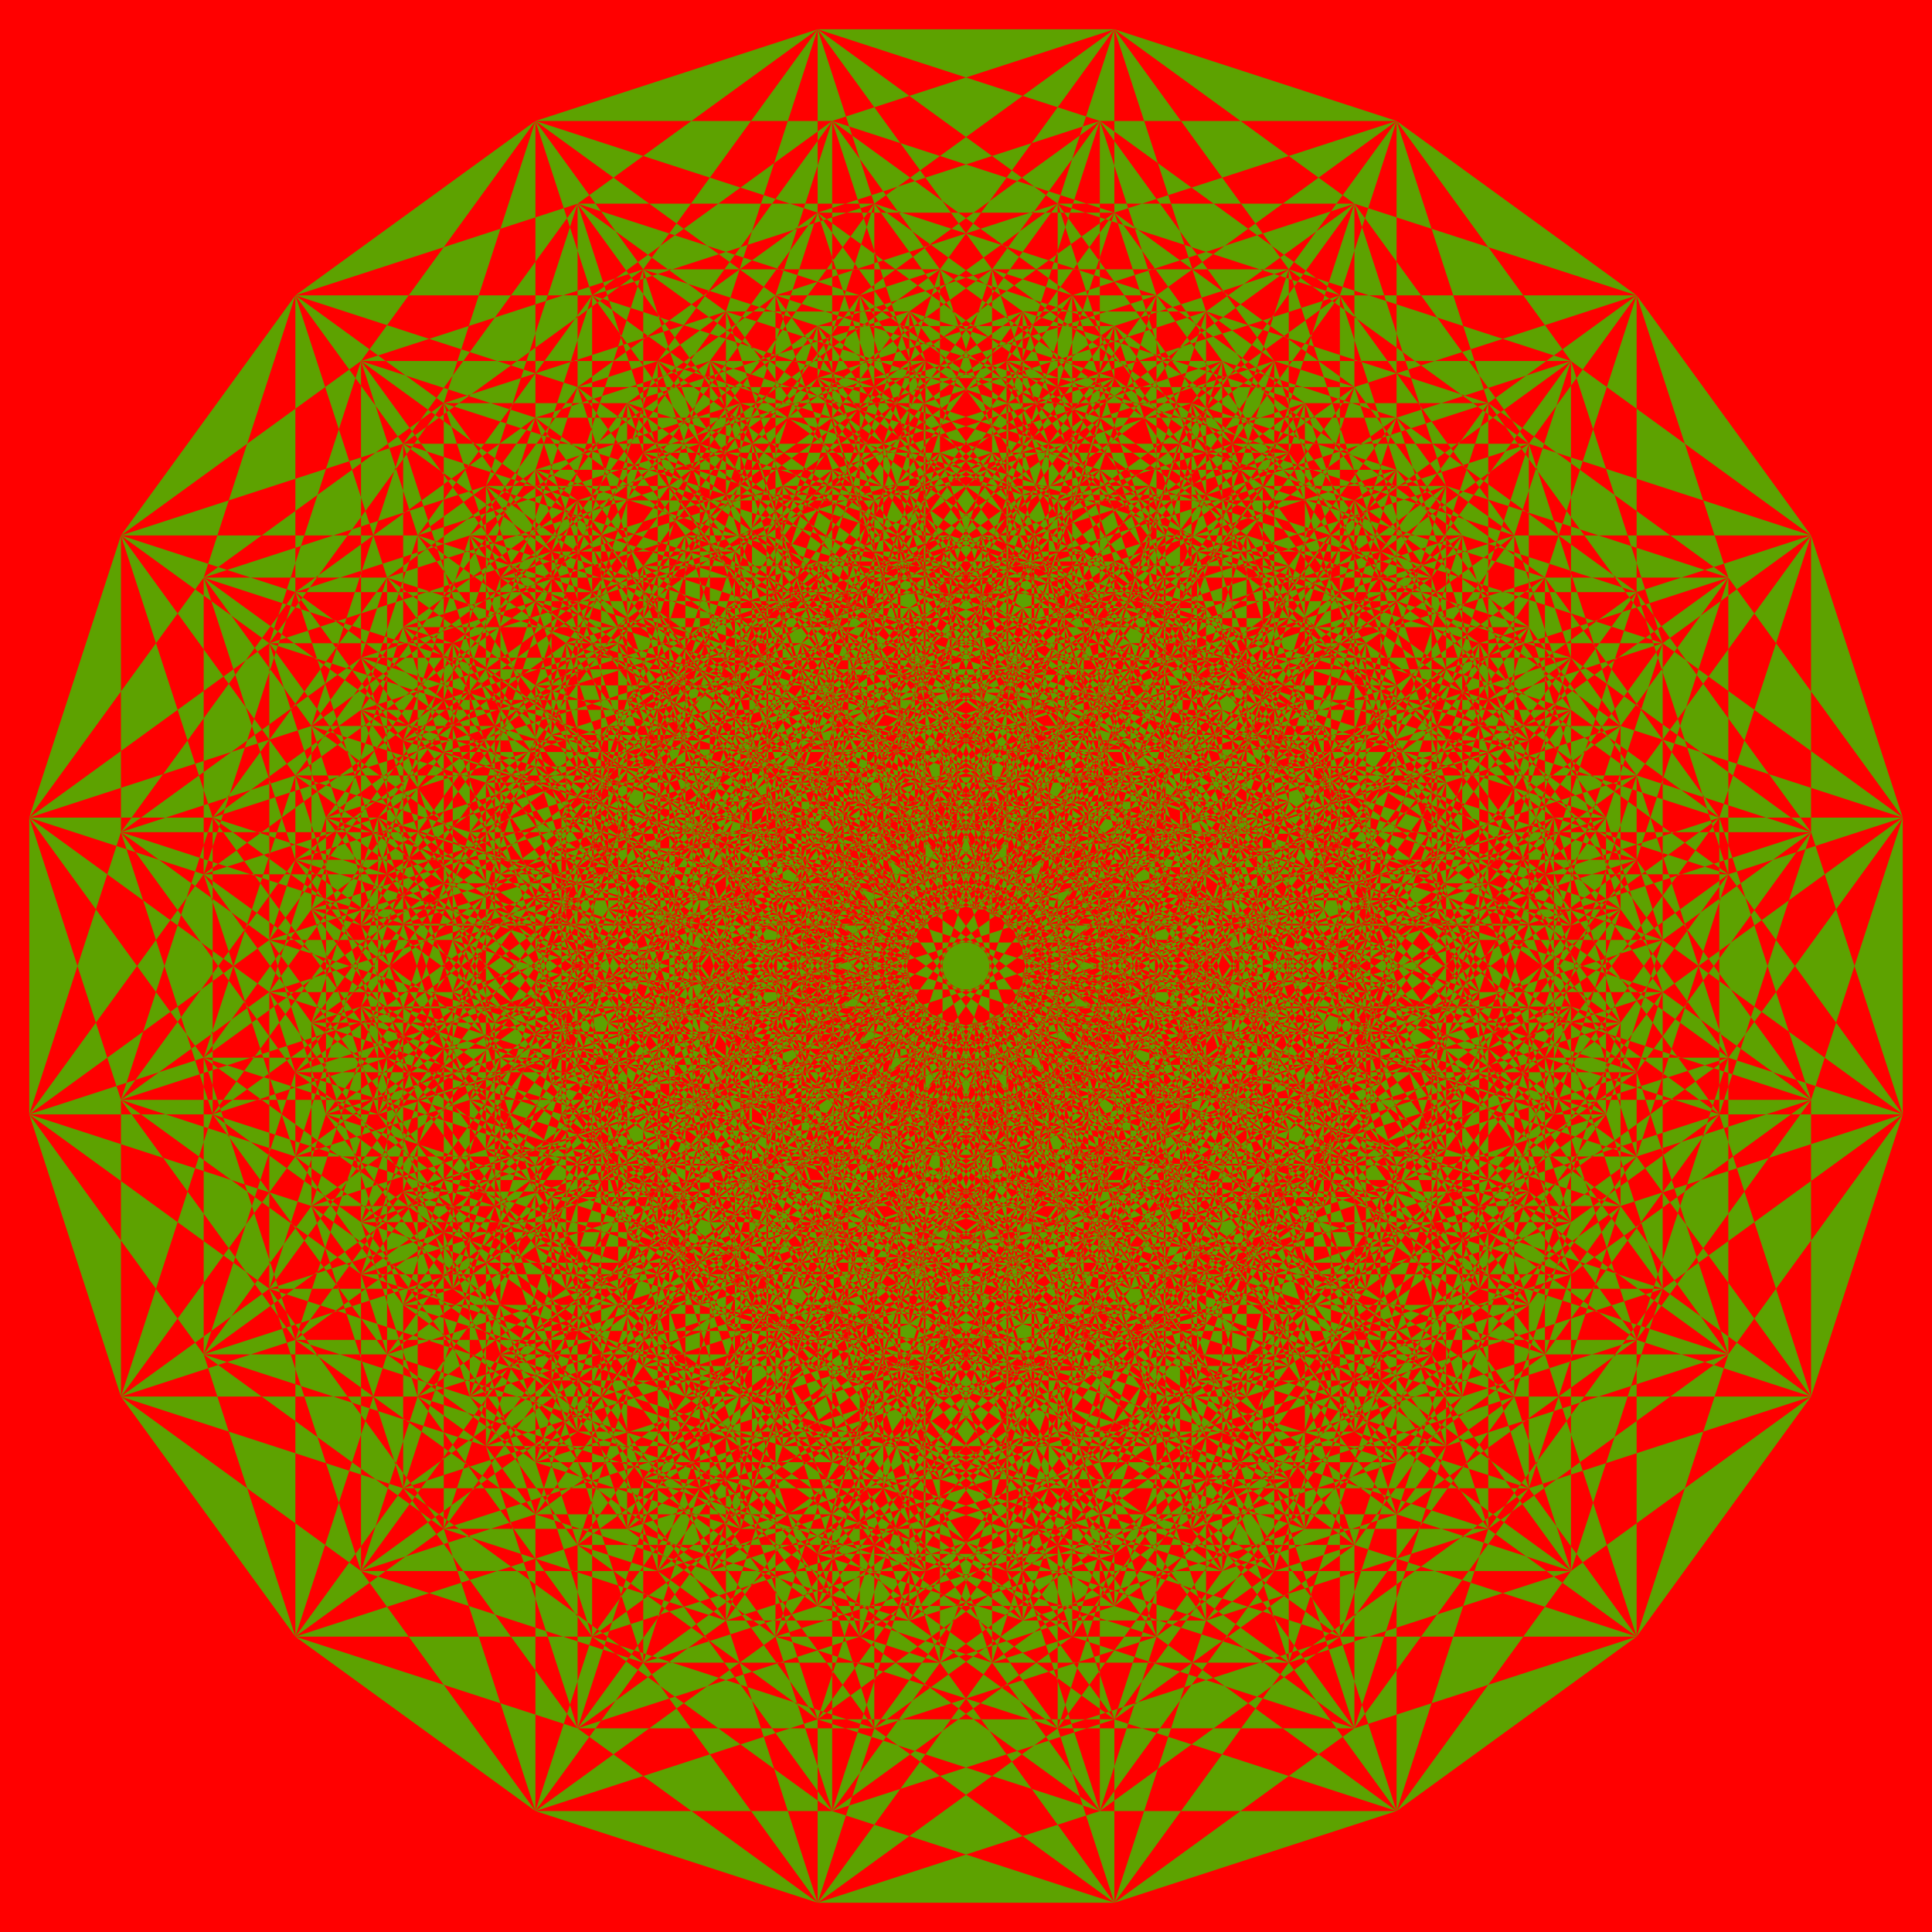 <?xml version="1.0" encoding="UTF-8" standalone="no"?>
<svg
   xmlns:dc="http://purl.org/dc/elements/1.1/"
   xmlns:cc="http://creativecommons.org/ns#"
   xmlns:rdf="http://www.w3.org/1999/02/22-rdf-syntax-ns#"
   xmlns:svg="http://www.w3.org/2000/svg"
   xmlns="http://www.w3.org/2000/svg"
   xmlns:sodipodi="http://sodipodi.sourceforge.net/DTD/sodipodi-0.dtd"
   xmlns:inkscape="http://www.inkscape.org/namespaces/inkscape"
   width="5775.298"
   height="5775.298"
   version="1.1"
   id="svg4"
   sodipodi:docname="TheCubeUni.svg"
   inkscape:version="1.0.1 (3bc2e813f5, 2020-09-07)">
  <defs
     id="defs8" />
  <sodipodi:namedview
     pagecolor="#ffffff"
     bordercolor="#000000"
     borderopacity="0.25"
     objecttolerance="10"
     gridtolerance="10"
     guidetolerance="10"
     inkscape:pageopacity="0"
     inkscape:pageshadow="2"
     inkscape:window-width="2560"
     inkscape:window-height="1417"
     id="namedview6"
     showgrid="false"
     inkscape:snap-global="true"
     inkscape:zoom="1.4142136"
     inkscape:cx="3299.0681"
     inkscape:cy="3040.937"
     inkscape:window-x="-8"
     inkscape:window-y="-8"
     inkscape:window-maximized="1"
     inkscape:current-layer="svg4" />
  <rect
     style="fill:#ff0000;fill-opacity:1;fill-rule:evenodd;stroke:#db8000;stroke-width:0.002;stroke-linecap:round;stroke-linejoin:round;paint-order:fill markers stroke"
     id="rect2398"
     width="5775.31"
     height="5775.303"
     x="-0.005"
     y="-0.002" />
  <polyline
     points=" 3331.149 87.5 2444.149 87.5 1726.551 608.866 1452.453 1452.453 1726.551 2296.04 2444.149 2817.405 3287.736 3091.503 2570.138 2570.138 1726.551 2296.04 2247.916 3013.638 2965.514 3535.003 3809.101 3809.101 3091.503 3287.736 2247.916 3013.638 1973.818 2170.051 2691.416 2691.416 3535.003 2965.514 2817.405 2444.149 1973.818 2170.051 1452.453 1452.453 2170.051 1973.818 2444.149 2817.405 2965.514 3535.003 2691.416 2691.416 2170.051 1973.818 3013.638 2247.916 3287.736 3091.503 3809.101 3809.101 3535.003 2965.514 3013.638 2247.916 2296.04 1726.551 2570.138 2570.138 3091.503 3287.736 2817.405 2444.149 2296.04 1726.551 1452.453 1452.453 1452.453 2339.453 1726.551 3183.04 2444.149 3704.405 3287.736 3978.503 2570.138 3457.138 1726.551 3183.04 2247.916 3900.638 2965.514 4422.003 3809.101 4696.101 3091.503 4174.736 2247.916 3900.638 1973.818 3057.051 2691.416 3578.416 3535.003 3852.514 2817.405 3331.149 1973.818 3057.051 1452.453 2339.453 2170.051 2860.818 2444.149 3704.405 2965.514 4422.003 2691.416 3578.416 2170.051 2860.818 3013.638 3134.916 3287.736 3978.503 3809.101 4696.101 3535.003 3852.514 3013.638 3134.916 2296.04 2613.551 2570.138 3457.138 3091.503 4174.736 2817.405 3331.149 2296.04 2613.551 1452.453 2339.453 1726.551 1495.866 2000.649 2339.453 2718.247 2860.818 3561.834 3134.916 2844.236 2613.551 2000.649 2339.453 2522.014 3057.051 3239.612 3578.416 4083.2 3852.514 3365.601 3331.149 2522.014 3057.051 2247.916 2213.464 2965.514 2734.829 3809.101 3008.927 3091.503 2487.562 2247.916 2213.464 1726.551 1495.866 2444.149 2017.231 2718.247 2860.818 3239.612 3578.416 2965.514 2734.829 2444.149 2017.231 3287.736 2291.329 3561.834 3134.916 4083.2 3852.514 3809.101 3008.927 3287.736 2291.329 2570.138 1769.964 2844.236 2613.551 3365.601 3331.149 3091.503 2487.562 2570.138 1769.964 1726.551 1495.866 1726.551 608.866 2000.649 1452.453 1726.551 2296.04 1726.551 3183.04 2000.649 2339.453 2000.649 1452.453 2718.247 1973.818 3561.834 2247.916 2844.236 1726.551 2000.649 1452.453 2522.014 2170.051 3239.612 2691.416 4083.2 2965.514 3365.601 2444.149 2522.014 2170.051 2247.916 3013.638 2247.916 3900.638 2522.014 3057.051 2522.014 2170.051 2247.916 1326.464 1973.818 2170.051 1973.818 3057.051 2247.916 2213.464 2247.916 1326.464 2965.514 1847.829 3809.101 2121.927 3091.503 1600.562 2247.916 1326.464 1726.551 608.866 2444.149 1130.231 2170.051 1973.818 2170.051 2860.818 2444.149 2017.231 2444.149 1130.231 2718.247 1973.818 2444.149 2817.405 2444.149 3704.405 2718.247 2860.818 2718.247 1973.818 3239.612 2691.416 2965.514 3535.003 2965.514 4422.003 3239.612 3578.416 3239.612 2691.416 2965.514 1847.829 2691.416 2691.416 2691.416 3578.416 2965.514 2734.829 2965.514 1847.829 2444.149 1130.231 3287.736 1404.329 3013.638 2247.916 3013.638 3134.916 3287.736 2291.329 3287.736 1404.329 3561.834 2247.916 3287.736 3091.503 3287.736 3978.503 3561.834 3134.916 3561.834 2247.916 4083.2 2965.514 3809.101 3809.101 3809.101 4696.101 4083.2 3852.514 4083.2 2965.514 3809.101 2121.927 3535.003 2965.514 3535.003 3852.514 3809.101 3008.927 3809.101 2121.927 3287.736 1404.329 2570.138 882.964 2296.04 1726.551 2296.04 2613.551 2570.138 1769.964 2570.138 882.964 2844.236 1726.551 2570.138 2570.138 2570.138 3457.138 2844.236 2613.551 2844.236 1726.551 3365.601 2444.149 3091.503 3287.736 3091.503 4174.736 3365.601 3331.149 3365.601 2444.149 3091.503 1600.562 2817.405 2444.149 2817.405 3331.149 3091.503 2487.562 3091.503 1600.562 2570.138 882.964 1726.551 608.866 1205.185 1326.464 931.087 2170.051 1205.185 3013.638 1922.783 3535.003 2766.37 3809.101 2048.772 3287.736 1205.185 3013.638 1726.551 3731.236 2444.149 4252.601 3287.736 4526.7 2570.138 4005.334 1726.551 3731.236 1452.453 2887.649 2170.051 3409.014 3013.638 3683.112 2296.04 3161.747 1452.453 2887.649 931.087 2170.051 1648.685 2691.416 1922.783 3535.003 2444.149 4252.601 2170.051 3409.014 1648.685 2691.416 2492.272 2965.514 2766.37 3809.101 3287.736 4526.7 3013.638 3683.112 2492.272 2965.514 1774.674 2444.149 2048.772 3287.736 2570.138 4005.334 2296.04 3161.747 1774.674 2444.149 931.087 2170.051 931.087 3057.051 1205.185 3900.638 1922.783 4422.003 2766.37 4696.101 2048.772 4174.736 1205.185 3900.638 1726.551 4618.236 2444.149 5139.601 3287.736 5413.7 2570.138 4892.334 1726.551 4618.236 1452.453 3774.649 2170.051 4296.014 3013.638 4570.112 2296.04 4048.747 1452.453 3774.649 931.087 3057.051 1648.685 3578.416 1922.783 4422.003 2444.149 5139.601 2170.051 4296.014 1648.685 3578.416 2492.272 3852.514 2766.37 4696.101 3287.736 5413.7 3013.638 4570.112 2492.272 3852.514 1774.674 3331.149 2048.772 4174.736 2570.138 4892.334 2296.04 4048.747 1774.674 3331.149 931.087 3057.051 1205.185 2213.464 1479.283 3057.051 2196.881 3578.416 3040.468 3852.514 2322.87 3331.149 1479.283 3057.051 2000.649 3774.649 2718.247 4296.014 3561.834 4570.112 2844.236 4048.747 2000.649 3774.649 1726.551 2931.062 2444.149 3452.427 3287.736 3726.525 2570.138 3205.16 1726.551 2931.062 1205.185 2213.464 1922.783 2734.829 2196.881 3578.416 2718.247 4296.014 2444.149 3452.427 1922.783 2734.829 2766.37 3008.927 3040.468 3852.514 3561.834 4570.112 3287.736 3726.525 2766.37 3008.927 2048.772 2487.562 2322.87 3331.149 2844.236 4048.747 2570.138 3205.16 2048.772 2487.562 1205.185 2213.464 1205.185 1326.464 1479.283 2170.051 1205.185 3013.638 1205.185 3900.638 1479.283 3057.051 1479.283 2170.051 2196.881 2691.416 3040.468 2965.514 2322.87 2444.149 1479.283 2170.051 2000.649 2887.649 2718.247 3409.014 3561.834 3683.112 2844.236 3161.747 2000.649 2887.649 1726.551 3731.236 1726.551 4618.236 2000.649 3774.649 2000.649 2887.649 1726.551 2044.062 1452.453 2887.649 1452.453 3774.649 1726.551 2931.062 1726.551 2044.062 2444.149 2565.427 3287.736 2839.525 2570.138 2318.16 1726.551 2044.062 1205.185 1326.464 1922.783 1847.829 1648.685 2691.416 1648.685 3578.416 1922.783 2734.829 1922.783 1847.829 2196.881 2691.416 1922.783 3535.003 1922.783 4422.003 2196.881 3578.416 2196.881 2691.416 2718.247 3409.014 2444.149 4252.601 2444.149 5139.601 2718.247 4296.014 2718.247 3409.014 2444.149 2565.427 2170.051 3409.014 2170.051 4296.014 2444.149 3452.427 2444.149 2565.427 1922.783 1847.829 2766.37 2121.927 2492.272 2965.514 2492.272 3852.514 2766.37 3008.927 2766.37 2121.927 3040.468 2965.514 2766.37 3809.101 2766.37 4696.101 3040.468 3852.514 3040.468 2965.514 3561.834 3683.112 3287.736 4526.7 3287.736 5413.7 3561.834 4570.112 3561.834 3683.112 3287.736 2839.525 3013.638 3683.112 3013.638 4570.112 3287.736 3726.525 3287.736 2839.525 2766.37 2121.927 2048.772 1600.562 1774.674 2444.149 1774.674 3331.149 2048.772 2487.562 2048.772 1600.562 2322.87 2444.149 2048.772 3287.736 2048.772 4174.736 2322.87 3331.149 2322.87 2444.149 2844.236 3161.747 2570.138 4005.334 2570.138 4892.334 2844.236 4048.747 2844.236 3161.747 2570.138 2318.16 2296.04 3161.747 2296.04 4048.747 2570.138 3205.16 2570.138 2318.16 2048.772 1600.562 1205.185 1326.464 1922.783 805.098 1648.685 1648.685 1922.783 2492.272 2640.381 3013.638 3483.968 3287.736 2766.37 2766.37 1922.783 2492.272 2444.149 3209.87 3161.747 3731.236 4005.334 4005.334 3287.736 3483.968 2444.149 3209.87 2170.051 2366.283 2887.649 2887.649 3731.236 3161.747 3013.638 2640.381 2170.051 2366.283 1648.685 1648.685 2366.283 2170.051 2640.381 3013.638 3161.747 3731.236 2887.649 2887.649 2366.283 2170.051 3209.87 2444.149 3483.968 3287.736 4005.334 4005.334 3731.236 3161.747 3209.87 2444.149 2492.272 1922.783 2766.37 2766.37 3287.736 3483.968 3013.638 2640.381 2492.272 1922.783 1648.685 1648.685 1648.685 2535.685 1922.783 3379.272 2640.381 3900.638 3483.968 4174.736 2766.37 3653.37 1922.783 3379.272 2444.149 4096.87 3161.747 4618.236 4005.334 4892.334 3287.736 4370.968 2444.149 4096.87 2170.051 3253.283 2887.649 3774.649 3731.236 4048.747 3013.638 3527.381 2170.051 3253.283 1648.685 2535.685 2366.283 3057.051 2640.381 3900.638 3161.747 4618.236 2887.649 3774.649 2366.283 3057.051 3209.87 3331.149 3483.968 4174.736 4005.334 4892.334 3731.236 4048.747 3209.87 3331.149 2492.272 2809.783 2766.37 3653.37 3287.736 4370.968 3013.638 3527.381 2492.272 2809.783 1648.685 2535.685 1922.783 1692.098 2196.881 2535.685 2914.479 3057.051 3758.067 3331.149 3040.468 2809.783 2196.881 2535.685 2718.247 3253.283 3435.845 3774.649 4279.432 4048.747 3561.834 3527.381 2718.247 3253.283 2444.149 2409.696 3161.747 2931.062 4005.334 3205.16 3287.736 2683.794 2444.149 2409.696 1922.783 1692.098 2640.381 2213.464 2914.479 3057.051 3435.845 3774.649 3161.747 2931.062 2640.381 2213.464 3483.968 2487.562 3758.067 3331.149 4279.432 4048.747 4005.334 3205.16 3483.968 2487.562 2766.37 1966.196 3040.468 2809.783 3561.834 3527.381 3287.736 2683.794 2766.37 1966.196 1922.783 1692.098 1922.783 805.098 2196.881 1648.685 1922.783 2492.272 1922.783 3379.272 2196.881 2535.685 2196.881 1648.685 2914.479 2170.051 3758.067 2444.149 3040.468 1922.783 2196.881 1648.685 2718.247 2366.283 3435.845 2887.649 4279.432 3161.747 3561.834 2640.381 2718.247 2366.283 2444.149 3209.87 2444.149 4096.87 2718.247 3253.283 2718.247 2366.283 2444.149 1522.696 2170.051 2366.283 2170.051 3253.283 2444.149 2409.696 2444.149 1522.696 3161.747 2044.062 4005.334 2318.16 3287.736 1796.794 2444.149 1522.696 1922.783 805.098 2640.381 1326.464 2366.283 2170.051 2366.283 3057.051 2640.381 2213.464 2640.381 1326.464 2914.479 2170.051 2640.381 3013.638 2640.381 3900.638 2914.479 3057.051 2914.479 2170.051 3435.845 2887.649 3161.747 3731.236 3161.747 4618.236 3435.845 3774.649 3435.845 2887.649 3161.747 2044.062 2887.649 2887.649 2887.649 3774.649 3161.747 2931.062 3161.747 2044.062 2640.381 1326.464 3483.968 1600.562 3209.87 2444.149 3209.87 3331.149 3483.968 2487.562 3483.968 1600.562 3758.067 2444.149 3483.968 3287.736 3483.968 4174.736 3758.067 3331.149 3758.067 2444.149 4279.432 3161.747 4005.334 4005.334 4005.334 4892.334 4279.432 4048.747 4279.432 3161.747 4005.334 2318.16 3731.236 3161.747 3731.236 4048.747 4005.334 3205.16 4005.334 2318.16 3483.968 1600.562 2766.37 1079.196 2492.272 1922.783 2492.272 2809.783 2766.37 1966.196 2766.37 1079.196 3040.468 1922.783 2766.37 2766.37 2766.37 3653.37 3040.468 2809.783 3040.468 1922.783 3561.834 2640.381 3287.736 3483.968 3287.736 4370.968 3561.834 3527.381 3561.834 2640.381 3287.736 1796.794 3013.638 2640.381 3013.638 3527.381 3287.736 2683.794 3287.736 1796.794 2766.37 1079.196 1922.783 805.098 2444.149 87.5 2170.051 931.087 1452.453 1452.453 931.087 2170.051 1648.685 1648.685 2170.051 931.087 2444.149 1774.674 3161.747 2296.04 4005.334 2570.138 3287.736 2048.772 2444.149 1774.674 2965.514 2492.272 3683.112 3013.638 4526.7 3287.736 3809.101 2766.37 2965.514 2492.272 2691.416 1648.685 3409.014 2170.051 4252.601 2444.149 3535.003 1922.783 2691.416 1648.685 2170.051 931.087 2887.649 1452.453 3161.747 2296.04 3683.112 3013.638 3409.014 2170.051 2887.649 1452.453 3731.236 1726.551 4005.334 2570.138 4526.7 3287.736 4252.601 2444.149 3731.236 1726.551 3013.638 1205.185 3287.736 2048.772 3809.101 2766.37 3535.003 1922.783 3013.638 1205.185 2170.051 931.087 2170.051 1818.087 2444.149 2661.674 3161.747 3183.04 4005.334 3457.138 3287.736 2935.772 2444.149 2661.674 2965.514 3379.272 3683.112 3900.638 4526.7 4174.736 3809.101 3653.37 2965.514 3379.272 2691.416 2535.685 3409.014 3057.051 4252.601 3331.149 3535.003 2809.783 2691.416 2535.685 2170.051 1818.087 2887.649 2339.453 3161.747 3183.04 3683.112 3900.638 3409.014 3057.051 2887.649 2339.453 3731.236 2613.551 4005.334 3457.138 4526.7 4174.736 4252.601 3331.149 3731.236 2613.551 3013.638 2092.185 3287.736 2935.772 3809.101 3653.37 3535.003 2809.783 3013.638 2092.185 2170.051 1818.087 1452.453 2339.453 931.087 3057.051 1648.685 2535.685 2170.051 1818.087 2444.149 974.5 1726.551 1495.866 1205.185 2213.464 1922.783 1692.098 2444.149 974.5 2718.247 1818.087 3435.845 2339.453 4279.432 2613.551 3561.834 2092.185 2718.247 1818.087 3239.612 2535.685 3957.21 3057.051 4800.798 3331.149 4083.2 2809.783 3239.612 2535.685 2965.514 1692.098 3683.112 2213.464 4526.7 2487.562 3809.101 1966.196 2965.514 1692.098 2444.149 974.5 3161.747 1495.866 3435.845 2339.453 3957.21 3057.051 3683.112 2213.464 3161.747 1495.866 4005.334 1769.964 4279.432 2613.551 4800.798 3331.149 4526.7 2487.562 4005.334 1769.964 3287.736 1248.598 3561.834 2092.185 4083.2 2809.783 3809.101 1966.196 3287.736 1248.598 2444.149 974.5 2444.149 87.5 2718.247 931.087 2000.649 1452.453 1479.283 2170.051 2196.881 1648.685 2718.247 931.087 2444.149 1774.674 1726.551 2296.04 1205.185 3013.638 1922.783 2492.272 2444.149 1774.674 2444.149 2661.674 1726.551 3183.04 1205.185 3900.638 1922.783 3379.272 2444.149 2661.674 2718.247 1818.087 2000.649 2339.453 1479.283 3057.051 2196.881 2535.685 2718.247 1818.087 2718.247 931.087 3435.845 1452.453 4279.432 1726.551 3561.834 1205.185 2718.247 931.087 3239.612 1648.685 3957.21 2170.051 4800.798 2444.149 4083.2 1922.783 3239.612 1648.685 2522.014 2170.051 2000.649 2887.649 2718.247 2366.283 3239.612 1648.685 2965.514 2492.272 2247.916 3013.638 1726.551 3731.236 2444.149 3209.87 2965.514 2492.272 2965.514 3379.272 2247.916 3900.638 1726.551 4618.236 2444.149 4096.87 2965.514 3379.272 3239.612 2535.685 2522.014 3057.051 2000.649 3774.649 2718.247 3253.283 3239.612 2535.685 3239.612 1648.685 2965.514 805.098 2247.916 1326.464 1726.551 2044.062 2444.149 1522.696 2965.514 805.098 2691.416 1648.685 1973.818 2170.051 1452.453 2887.649 2170.051 2366.283 2691.416 1648.685 2691.416 2535.685 1973.818 3057.051 1452.453 3774.649 2170.051 3253.283 2691.416 2535.685 2965.514 1692.098 2247.916 2213.464 1726.551 2931.062 2444.149 2409.696 2965.514 1692.098 2965.514 805.098 3683.112 1326.464 4526.7 1600.562 3809.101 1079.196 2965.514 805.098 2444.149 87.5 3161.747 608.866 2444.149 1130.231 1922.783 1847.829 2640.381 1326.464 3161.747 608.866 2887.649 1452.453 2170.051 1973.818 1648.685 2691.416 2366.283 2170.051 2887.649 1452.453 2887.649 2339.453 2170.051 2860.818 1648.685 3578.416 2366.283 3057.051 2887.649 2339.453 3161.747 1495.866 2444.149 2017.231 1922.783 2734.829 2640.381 2213.464 3161.747 1495.866 3161.747 608.866 3435.845 1452.453 2718.247 1973.818 2196.881 2691.416 2914.479 2170.051 3435.845 1452.453 3161.747 2296.04 2444.149 2817.405 1922.783 3535.003 2640.381 3013.638 3161.747 2296.04 3161.747 3183.04 2444.149 3704.405 1922.783 4422.003 2640.381 3900.638 3161.747 3183.04 3435.845 2339.453 2718.247 2860.818 2196.881 3578.416 2914.479 3057.051 3435.845 2339.453 3435.845 1452.453 3957.21 2170.051 3239.612 2691.416 2718.247 3409.014 3435.845 2887.649 3957.21 2170.051 3683.112 3013.638 2965.514 3535.003 2444.149 4252.601 3161.747 3731.236 3683.112 3013.638 3683.112 3900.638 2965.514 4422.003 2444.149 5139.601 3161.747 4618.236 3683.112 3900.638 3957.21 3057.051 3239.612 3578.416 2718.247 4296.014 3435.845 3774.649 3957.21 3057.051 3957.21 2170.051 3683.112 1326.464 2965.514 1847.829 2444.149 2565.427 3161.747 2044.062 3683.112 1326.464 3409.014 2170.051 2691.416 2691.416 2170.051 3409.014 2887.649 2887.649 3409.014 2170.051 3409.014 3057.051 2691.416 3578.416 2170.051 4296.014 2887.649 3774.649 3409.014 3057.051 3683.112 2213.464 2965.514 2734.829 2444.149 3452.427 3161.747 2931.062 3683.112 2213.464 3683.112 1326.464 3161.747 608.866 4005.334 882.964 3287.736 1404.329 2766.37 2121.927 3483.968 1600.562 4005.334 882.964 3731.236 1726.551 3013.638 2247.916 2492.272 2965.514 3209.87 2444.149 3731.236 1726.551 3731.236 2613.551 3013.638 3134.916 2492.272 3852.514 3209.87 3331.149 3731.236 2613.551 4005.334 1769.964 3287.736 2291.329 2766.37 3008.927 3483.968 2487.562 4005.334 1769.964 4005.334 882.964 4279.432 1726.551 3561.834 2247.916 3040.468 2965.514 3758.067 2444.149 4279.432 1726.551 4005.334 2570.138 3287.736 3091.503 2766.37 3809.101 3483.968 3287.736 4005.334 2570.138 4005.334 3457.138 3287.736 3978.503 2766.37 4696.101 3483.968 4174.736 4005.334 3457.138 4279.432 2613.551 3561.834 3134.916 3040.468 3852.514 3758.067 3331.149 4279.432 2613.551 4279.432 1726.551 4800.798 2444.149 4083.2 2965.514 3561.834 3683.112 4279.432 3161.747 4800.798 2444.149 4526.7 3287.736 3809.101 3809.101 3287.736 4526.7 4005.334 4005.334 4526.7 3287.736 4526.7 4174.736 3809.101 4696.101 3287.736 5413.7 4005.334 4892.334 4526.7 4174.736 4800.798 3331.149 4083.2 3852.514 3561.834 4570.112 4279.432 4048.747 4800.798 3331.149 4800.798 2444.149 4526.7 1600.562 3809.101 2121.927 3287.736 2839.525 4005.334 2318.16 4526.7 1600.562 4252.601 2444.149 3535.003 2965.514 3013.638 3683.112 3731.236 3161.747 4252.601 2444.149 4252.601 3331.149 3535.003 3852.514 3013.638 4570.112 3731.236 4048.747 4252.601 3331.149 4526.7 2487.562 3809.101 3008.927 3287.736 3726.525 4005.334 3205.16 4526.7 2487.562 4526.7 1600.562 4005.334 882.964 3287.736 361.598 2570.138 882.964 2048.772 1600.562 2766.37 1079.196 3287.736 361.598 3013.638 1205.185 2296.04 1726.551 1774.674 2444.149 2492.272 1922.783 3013.638 1205.185 3013.638 2092.185 2296.04 2613.551 1774.674 3331.149 2492.272 2809.783 3013.638 2092.185 3287.736 1248.598 2570.138 1769.964 2048.772 2487.562 2766.37 1966.196 3287.736 1248.598 3287.736 361.598 3561.834 1205.185 2844.236 1726.551 2322.87 2444.149 3040.468 1922.783 3561.834 1205.185 3287.736 2048.772 2570.138 2570.138 2048.772 3287.736 2766.37 2766.37 3287.736 2048.772 3287.736 2935.772 2570.138 3457.138 2048.772 4174.736 2766.37 3653.37 3287.736 2935.772 3561.834 2092.185 2844.236 2613.551 2322.87 3331.149 3040.468 2809.783 3561.834 2092.185 3561.834 1205.185 4083.2 1922.783 3365.601 2444.149 2844.236 3161.747 3561.834 2640.381 4083.2 1922.783 3809.101 2766.37 3091.503 3287.736 2570.138 4005.334 3287.736 3483.968 3809.101 2766.37 3809.101 3653.37 3091.503 4174.736 2570.138 4892.334 3287.736 4370.968 3809.101 3653.37 4083.2 2809.783 3365.601 3331.149 2844.236 4048.747 3561.834 3527.381 4083.2 2809.783 4083.2 1922.783 3809.101 1079.196 3091.503 1600.562 2570.138 2318.16 3287.736 1796.794 3809.101 1079.196 3535.003 1922.783 2817.405 2444.149 2296.04 3161.747 3013.638 2640.381 3535.003 1922.783 3535.003 2809.783 2817.405 3331.149 2296.04 4048.747 3013.638 3527.381 3535.003 2809.783 3809.101 1966.196 3091.503 2487.562 2570.138 3205.16 3287.736 2683.794 3809.101 1966.196 3809.101 1079.196 3287.736 361.598 2444.149 87.5 1600.562 361.598 882.964 882.964 608.866 1726.551 882.964 2570.138 1600.562 3091.503 2444.149 3365.601 1726.551 2844.236 882.964 2570.138 1404.329 3287.736 2121.927 3809.101 2965.514 4083.2 2247.916 3561.834 1404.329 3287.736 1130.231 2444.149 1847.829 2965.514 2691.416 3239.612 1973.818 2718.247 1130.231 2444.149 608.866 1726.551 1326.464 2247.916 1600.562 3091.503 2121.927 3809.101 1847.829 2965.514 1326.464 2247.916 2170.051 2522.014 2444.149 3365.601 2965.514 4083.2 2691.416 3239.612 2170.051 2522.014 1452.453 2000.649 1726.551 2844.236 2247.916 3561.834 1973.818 2718.247 1452.453 2000.649 608.866 1726.551 608.866 2613.551 882.964 3457.138 1600.562 3978.503 2444.149 4252.601 1726.551 3731.236 882.964 3457.138 1404.329 4174.736 2121.927 4696.101 2965.514 4970.2 2247.916 4448.834 1404.329 4174.736 1130.231 3331.149 1847.829 3852.514 2691.416 4126.612 1973.818 3605.247 1130.231 3331.149 608.866 2613.551 1326.464 3134.916 1600.562 3978.503 2121.927 4696.101 1847.829 3852.514 1326.464 3134.916 2170.051 3409.014 2444.149 4252.601 2965.514 4970.2 2691.416 4126.612 2170.051 3409.014 1452.453 2887.649 1726.551 3731.236 2247.916 4448.834 1973.818 3605.247 1452.453 2887.649 608.866 2613.551 882.964 1769.964 1157.062 2613.551 1874.66 3134.916 2718.247 3409.014 2000.649 2887.649 1157.062 2613.551 1678.427 3331.149 2396.025 3852.514 3239.612 4126.612 2522.014 3605.247 1678.427 3331.149 1404.329 2487.562 2121.927 3008.927 2965.514 3283.025 2247.916 2761.66 1404.329 2487.562 882.964 1769.964 1600.562 2291.329 1874.66 3134.916 2396.025 3852.514 2121.927 3008.927 1600.562 2291.329 2444.149 2565.427 2718.247 3409.014 3239.612 4126.612 2965.514 3283.025 2444.149 2565.427 1726.551 2044.062 2000.649 2887.649 2522.014 3605.247 2247.916 2761.66 1726.551 2044.062 882.964 1769.964 882.964 882.964 1157.062 1726.551 882.964 2570.138 882.964 3457.138 1157.062 2613.551 1157.062 1726.551 1874.66 2247.916 2718.247 2522.014 2000.649 2000.649 1157.062 1726.551 1678.427 2444.149 2396.025 2965.514 3239.612 3239.612 2522.014 2718.247 1678.427 2444.149 1404.329 3287.736 1404.329 4174.736 1678.427 3331.149 1678.427 2444.149 1404.329 1600.562 1130.231 2444.149 1130.231 3331.149 1404.329 2487.562 1404.329 1600.562 2121.927 2121.927 2965.514 2396.025 2247.916 1874.66 1404.329 1600.562 882.964 882.964 1600.562 1404.329 1326.464 2247.916 1326.464 3134.916 1600.562 2291.329 1600.562 1404.329 1874.66 2247.916 1600.562 3091.503 1600.562 3978.503 1874.66 3134.916 1874.66 2247.916 2396.025 2965.514 2121.927 3809.101 2121.927 4696.101 2396.025 3852.514 2396.025 2965.514 2121.927 2121.927 1847.829 2965.514 1847.829 3852.514 2121.927 3008.927 2121.927 2121.927 1600.562 1404.329 2444.149 1678.427 2170.051 2522.014 2170.051 3409.014 2444.149 2565.427 2444.149 1678.427 2718.247 2522.014 2444.149 3365.601 2444.149 4252.601 2718.247 3409.014 2718.247 2522.014 3239.612 3239.612 2965.514 4083.2 2965.514 4970.2 3239.612 4126.612 3239.612 3239.612 2965.514 2396.025 2691.416 3239.612 2691.416 4126.612 2965.514 3283.025 2965.514 2396.025 2444.149 1678.427 1726.551 1157.062 1452.453 2000.649 1452.453 2887.649 1726.551 2044.062 1726.551 1157.062 2000.649 2000.649 1726.551 2844.236 1726.551 3731.236 2000.649 2887.649 2000.649 2000.649 2522.014 2718.247 2247.916 3561.834 2247.916 4448.834 2522.014 3605.247 2522.014 2718.247 2247.916 1874.66 1973.818 2718.247 1973.818 3605.247 2247.916 2761.66 2247.916 1874.66 1726.551 1157.062 882.964 882.964 361.598 1600.562 87.5 2444.149 361.598 3287.736 1079.196 3809.101 1922.783 4083.2 1205.185 3561.834 361.598 3287.736 882.964 4005.334 1600.562 4526.7 2444.149 4800.798 1726.551 4279.432 882.964 4005.334 608.866 3161.747 1326.464 3683.112 2170.051 3957.21 1452.453 3435.845 608.866 3161.747 87.5 2444.149 805.098 2965.514 1079.196 3809.101 1600.562 4526.7 1326.464 3683.112 805.098 2965.514 1648.685 3239.612 1922.783 4083.2 2444.149 4800.798 2170.051 3957.21 1648.685 3239.612 931.087 2718.247 1205.185 3561.834 1726.551 4279.432 1452.453 3435.845 931.087 2718.247 87.5 2444.149 87.5 3331.149 361.598 4174.736 1079.196 4696.101 1922.783 4970.2 1205.185 4448.834 361.598 4174.736 882.964 4892.334 1600.562 5413.7 2444.149 5687.798 1726.551 5166.432 882.964 4892.334 608.866 4048.747 1326.464 4570.112 2170.051 4844.21 1452.453 4322.845 608.866 4048.747 87.5 3331.149 805.098 3852.514 1079.196 4696.101 1600.562 5413.7 1326.464 4570.112 805.098 3852.514 1648.685 4126.612 1922.783 4970.2 2444.149 5687.798 2170.051 4844.21 1648.685 4126.612 931.087 3605.247 1205.185 4448.834 1726.551 5166.432 1452.453 4322.845 931.087 3605.247 87.5 3331.149 361.598 2487.562 635.696 3331.149 1353.294 3852.514 2196.881 4126.612 1479.283 3605.247 635.696 3331.149 1157.062 4048.747 1874.66 4570.112 2718.247 4844.21 2000.649 4322.845 1157.062 4048.747 882.964 3205.16 1600.562 3726.525 2444.149 4000.623 1726.551 3479.258 882.964 3205.16 361.598 2487.562 1079.196 3008.927 1353.294 3852.514 1874.66 4570.112 1600.562 3726.525 1079.196 3008.927 1922.783 3283.025 2196.881 4126.612 2718.247 4844.21 2444.149 4000.623 1922.783 3283.025 1205.185 2761.66 1479.283 3605.247 2000.649 4322.845 1726.551 3479.258 1205.185 2761.66 361.598 2487.562 361.598 1600.562 635.696 2444.149 361.598 3287.736 361.598 4174.736 635.696 3331.149 635.696 2444.149 1353.294 2965.514 2196.881 3239.612 1479.283 2718.247 635.696 2444.149 1157.062 3161.747 1874.66 3683.112 2718.247 3957.21 2000.649 3435.845 1157.062 3161.747 882.964 4005.334 882.964 4892.334 1157.062 4048.747 1157.062 3161.747 882.964 2318.16 608.866 3161.747 608.866 4048.747 882.964 3205.16 882.964 2318.16 1600.562 2839.525 2444.149 3113.623 1726.551 2592.258 882.964 2318.16 361.598 1600.562 1079.196 2121.927 805.098 2965.514 805.098 3852.514 1079.196 3008.927 1079.196 2121.927 1353.294 2965.514 1079.196 3809.101 1079.196 4696.101 1353.294 3852.514 1353.294 2965.514 1874.66 3683.112 1600.562 4526.7 1600.562 5413.7 1874.66 4570.112 1874.66 3683.112 1600.562 2839.525 1326.464 3683.112 1326.464 4570.112 1600.562 3726.525 1600.562 2839.525 1079.196 2121.927 1922.783 2396.025 1648.685 3239.612 1648.685 4126.612 1922.783 3283.025 1922.783 2396.025 2196.881 3239.612 1922.783 4083.2 1922.783 4970.2 2196.881 4126.612 2196.881 3239.612 2718.247 3957.21 2444.149 4800.798 2444.149 5687.798 2718.247 4844.21 2718.247 3957.21 2444.149 3113.623 2170.051 3957.21 2170.051 4844.21 2444.149 4000.623 2444.149 3113.623 1922.783 2396.025 1205.185 1874.66 931.087 2718.247 931.087 3605.247 1205.185 2761.66 1205.185 1874.66 1479.283 2718.247 1205.185 3561.834 1205.185 4448.834 1479.283 3605.247 1479.283 2718.247 2000.649 3435.845 1726.551 4279.432 1726.551 5166.432 2000.649 4322.845 2000.649 3435.845 1726.551 2592.258 1452.453 3435.845 1452.453 4322.845 1726.551 3479.258 1726.551 2592.258 1205.185 1874.66 361.598 1600.562 1079.196 1079.196 805.098 1922.783 1079.196 2766.37 1796.794 3287.736 2640.381 3561.834 1922.783 3040.468 1079.196 2766.37 1600.562 3483.968 2318.16 4005.334 3161.747 4279.432 2444.149 3758.067 1600.562 3483.968 1326.464 2640.381 2044.062 3161.747 2887.649 3435.845 2170.051 2914.479 1326.464 2640.381 805.098 1922.783 1522.696 2444.149 1796.794 3287.736 2318.16 4005.334 2044.062 3161.747 1522.696 2444.149 2366.283 2718.247 2640.381 3561.834 3161.747 4279.432 2887.649 3435.845 2366.283 2718.247 1648.685 2196.881 1922.783 3040.468 2444.149 3758.067 2170.051 2914.479 1648.685 2196.881 805.098 1922.783 805.098 2809.783 1079.196 3653.37 1796.794 4174.736 2640.381 4448.834 1922.783 3927.468 1079.196 3653.37 1600.562 4370.968 2318.16 4892.334 3161.747 5166.432 2444.149 4645.067 1600.562 4370.968 1326.464 3527.381 2044.062 4048.747 2887.649 4322.845 2170.051 3801.479 1326.464 3527.381 805.098 2809.783 1522.696 3331.149 1796.794 4174.736 2318.16 4892.334 2044.062 4048.747 1522.696 3331.149 2366.283 3605.247 2640.381 4448.834 3161.747 5166.432 2887.649 4322.845 2366.283 3605.247 1648.685 3083.881 1922.783 3927.468 2444.149 4645.067 2170.051 3801.479 1648.685 3083.881 805.098 2809.783 1079.196 1966.196 1353.294 2809.783 2070.892 3331.149 2914.479 3605.247 2196.881 3083.881 1353.294 2809.783 1874.66 3527.381 2592.258 4048.747 3435.845 4322.845 2718.247 3801.479 1874.66 3527.381 1600.562 2683.794 2318.16 3205.16 3161.747 3479.258 2444.149 2957.892 1600.562 2683.794 1079.196 1966.196 1796.794 2487.562 2070.892 3331.149 2592.258 4048.747 2318.16 3205.16 1796.794 2487.562 2640.381 2761.66 2914.479 3605.247 3435.845 4322.845 3161.747 3479.258 2640.381 2761.66 1922.783 2240.294 2196.881 3083.881 2718.247 3801.479 2444.149 2957.892 1922.783 2240.294 1079.196 1966.196 1079.196 1079.196 1353.294 1922.783 1079.196 2766.37 1079.196 3653.37 1353.294 2809.783 1353.294 1922.783 2070.892 2444.149 2914.479 2718.247 2196.881 2196.881 1353.294 1922.783 1874.66 2640.381 2592.258 3161.747 3435.845 3435.845 2718.247 2914.479 1874.66 2640.381 1600.562 3483.968 1600.562 4370.968 1874.66 3527.381 1874.66 2640.381 1600.562 1796.794 1326.464 2640.381 1326.464 3527.381 1600.562 2683.794 1600.562 1796.794 2318.16 2318.16 3161.747 2592.258 2444.149 2070.892 1600.562 1796.794 1079.196 1079.196 1796.794 1600.562 1522.696 2444.149 1522.696 3331.149 1796.794 2487.562 1796.794 1600.562 2070.892 2444.149 1796.794 3287.736 1796.794 4174.736 2070.892 3331.149 2070.892 2444.149 2592.258 3161.747 2318.16 4005.334 2318.16 4892.334 2592.258 4048.747 2592.258 3161.747 2318.16 2318.16 2044.062 3161.747 2044.062 4048.747 2318.16 3205.16 2318.16 2318.16 1796.794 1600.562 2640.381 1874.66 2366.283 2718.247 2366.283 3605.247 2640.381 2761.66 2640.381 1874.66 2914.479 2718.247 2640.381 3561.834 2640.381 4448.834 2914.479 3605.247 2914.479 2718.247 3435.845 3435.845 3161.747 4279.432 3161.747 5166.432 3435.845 4322.845 3435.845 3435.845 3161.747 2592.258 2887.649 3435.845 2887.649 4322.845 3161.747 3479.258 3161.747 2592.258 2640.381 1874.66 1922.783 1353.294 1648.685 2196.881 1648.685 3083.881 1922.783 2240.294 1922.783 1353.294 2196.881 2196.881 1922.783 3040.468 1922.783 3927.468 2196.881 3083.881 2196.881 2196.881 2718.247 2914.479 2444.149 3758.067 2444.149 4645.067 2718.247 3801.479 2718.247 2914.479 2444.149 2070.892 2170.051 2914.479 2170.051 3801.479 2444.149 2957.892 2444.149 2070.892 1922.783 1353.294 1079.196 1079.196 1600.562 361.598 1326.464 1205.185 608.866 1726.551 87.5 2444.149 805.098 1922.783 1326.464 1205.185 1600.562 2048.772 2318.16 2570.138 3161.747 2844.236 2444.149 2322.87 1600.562 2048.772 2121.927 2766.37 2839.525 3287.736 3683.112 3561.834 2965.514 3040.468 2121.927 2766.37 1847.829 1922.783 2565.427 2444.149 3409.014 2718.247 2691.416 2196.881 1847.829 1922.783 1326.464 1205.185 2044.062 1726.551 2318.16 2570.138 2839.525 3287.736 2565.427 2444.149 2044.062 1726.551 2887.649 2000.649 3161.747 2844.236 3683.112 3561.834 3409.014 2718.247 2887.649 2000.649 2170.051 1479.283 2444.149 2322.87 2965.514 3040.468 2691.416 2196.881 2170.051 1479.283 1326.464 1205.185 1326.464 2092.185 1600.562 2935.772 2318.16 3457.138 3161.747 3731.236 2444.149 3209.87 1600.562 2935.772 2121.927 3653.37 2839.525 4174.736 3683.112 4448.834 2965.514 3927.468 2121.927 3653.37 1847.829 2809.783 2565.427 3331.149 3409.014 3605.247 2691.416 3083.881 1847.829 2809.783 1326.464 2092.185 2044.062 2613.551 2318.16 3457.138 2839.525 4174.736 2565.427 3331.149 2044.062 2613.551 2887.649 2887.649 3161.747 3731.236 3683.112 4448.834 3409.014 3605.247 2887.649 2887.649 2170.051 2366.283 2444.149 3209.87 2965.514 3927.468 2691.416 3083.881 2170.051 2366.283 1326.464 2092.185 608.866 2613.551 87.5 3331.149 805.098 2809.783 1326.464 2092.185 1600.562 1248.598 882.964 1769.964 361.598 2487.562 1079.196 1966.196 1600.562 1248.598 1874.66 2092.185 2592.258 2613.551 3435.845 2887.649 2718.247 2366.283 1874.66 2092.185 2396.025 2809.783 3113.623 3331.149 3957.21 3605.247 3239.612 3083.881 2396.025 2809.783 2121.927 1966.196 2839.525 2487.562 3683.112 2761.66 2965.514 2240.294 2121.927 1966.196 1600.562 1248.598 2318.16 1769.964 2592.258 2613.551 3113.623 3331.149 2839.525 2487.562 2318.16 1769.964 3161.747 2044.062 3435.845 2887.649 3957.21 3605.247 3683.112 2761.66 3161.747 2044.062 2444.149 1522.696 2718.247 2366.283 3239.612 3083.881 2965.514 2240.294 2444.149 1522.696 1600.562 1248.598 1600.562 361.598 1874.66 1205.185 1157.062 1726.551 635.696 2444.149 1353.294 1922.783 1874.66 1205.185 1600.562 2048.772 882.964 2570.138 361.598 3287.736 1079.196 2766.37 1600.562 2048.772 1600.562 2935.772 882.964 3457.138 361.598 4174.736 1079.196 3653.37 1600.562 2935.772 1874.66 2092.185 1157.062 2613.551 635.696 3331.149 1353.294 2809.783 1874.66 2092.185 1874.66 1205.185 2592.258 1726.551 3435.845 2000.649 2718.247 1479.283 1874.66 1205.185 2396.025 1922.783 3113.623 2444.149 3957.21 2718.247 3239.612 2196.881 2396.025 1922.783 1678.427 2444.149 1157.062 3161.747 1874.66 2640.381 2396.025 1922.783 2121.927 2766.37 1404.329 3287.736 882.964 4005.334 1600.562 3483.968 2121.927 2766.37 2121.927 3653.37 1404.329 4174.736 882.964 4892.334 1600.562 4370.968 2121.927 3653.37 2396.025 2809.783 1678.427 3331.149 1157.062 4048.747 1874.66 3527.381 2396.025 2809.783 2396.025 1922.783 2121.927 1079.196 1404.329 1600.562 882.964 2318.16 1600.562 1796.794 2121.927 1079.196 1847.829 1922.783 1130.231 2444.149 608.866 3161.747 1326.464 2640.381 1847.829 1922.783 1847.829 2809.783 1130.231 3331.149 608.866 4048.747 1326.464 3527.381 1847.829 2809.783 2121.927 1966.196 1404.329 2487.562 882.964 3205.16 1600.562 2683.794 2121.927 1966.196 2121.927 1079.196 2839.525 1600.562 3683.112 1874.66 2965.514 1353.294 2121.927 1079.196 1600.562 361.598 2318.16 882.964 1600.562 1404.329 1079.196 2121.927 1796.794 1600.562 2318.16 882.964 2044.062 1726.551 1326.464 2247.916 805.098 2965.514 1522.696 2444.149 2044.062 1726.551 2044.062 2613.551 1326.464 3134.916 805.098 3852.514 1522.696 3331.149 2044.062 2613.551 2318.16 1769.964 1600.562 2291.329 1079.196 3008.927 1796.794 2487.562 2318.16 1769.964 2318.16 882.964 2592.258 1726.551 1874.66 2247.916 1353.294 2965.514 2070.892 2444.149 2592.258 1726.551 2318.16 2570.138 1600.562 3091.503 1079.196 3809.101 1796.794 3287.736 2318.16 2570.138 2318.16 3457.138 1600.562 3978.503 1079.196 4696.101 1796.794 4174.736 2318.16 3457.138 2592.258 2613.551 1874.66 3134.916 1353.294 3852.514 2070.892 3331.149 2592.258 2613.551 2592.258 1726.551 3113.623 2444.149 2396.025 2965.514 1874.66 3683.112 2592.258 3161.747 3113.623 2444.149 2839.525 3287.736 2121.927 3809.101 1600.562 4526.7 2318.16 4005.334 2839.525 3287.736 2839.525 4174.736 2121.927 4696.101 1600.562 5413.7 2318.16 4892.334 2839.525 4174.736 3113.623 3331.149 2396.025 3852.514 1874.66 4570.112 2592.258 4048.747 3113.623 3331.149 3113.623 2444.149 2839.525 1600.562 2121.927 2121.927 1600.562 2839.525 2318.16 2318.16 2839.525 1600.562 2565.427 2444.149 1847.829 2965.514 1326.464 3683.112 2044.062 3161.747 2565.427 2444.149 2565.427 3331.149 1847.829 3852.514 1326.464 4570.112 2044.062 4048.747 2565.427 3331.149 2839.525 2487.562 2121.927 3008.927 1600.562 3726.525 2318.16 3205.16 2839.525 2487.562 2839.525 1600.562 2318.16 882.964 3161.747 1157.062 2444.149 1678.427 1922.783 2396.025 2640.381 1874.66 3161.747 1157.062 2887.649 2000.649 2170.051 2522.014 1648.685 3239.612 2366.283 2718.247 2887.649 2000.649 2887.649 2887.649 2170.051 3409.014 1648.685 4126.612 2366.283 3605.247 2887.649 2887.649 3161.747 2044.062 2444.149 2565.427 1922.783 3283.025 2640.381 2761.66 3161.747 2044.062 3161.747 1157.062 3435.845 2000.649 2718.247 2522.014 2196.881 3239.612 2914.479 2718.247 3435.845 2000.649 3161.747 2844.236 2444.149 3365.601 1922.783 4083.2 2640.381 3561.834 3161.747 2844.236 3161.747 3731.236 2444.149 4252.601 1922.783 4970.2 2640.381 4448.834 3161.747 3731.236 3435.845 2887.649 2718.247 3409.014 2196.881 4126.612 2914.479 3605.247 3435.845 2887.649 3435.845 2000.649 3957.21 2718.247 3239.612 3239.612 2718.247 3957.21 3435.845 3435.845 3957.21 2718.247 3683.112 3561.834 2965.514 4083.2 2444.149 4800.798 3161.747 4279.432 3683.112 3561.834 3683.112 4448.834 2965.514 4970.2 2444.149 5687.798 3161.747 5166.432 3683.112 4448.834 3957.21 3605.247 3239.612 4126.612 2718.247 4844.21 3435.845 4322.845 3957.21 3605.247 3957.21 2718.247 3683.112 1874.66 2965.514 2396.025 2444.149 3113.623 3161.747 2592.258 3683.112 1874.66 3409.014 2718.247 2691.416 3239.612 2170.051 3957.21 2887.649 3435.845 3409.014 2718.247 3409.014 3605.247 2691.416 4126.612 2170.051 4844.21 2887.649 4322.845 3409.014 3605.247 3683.112 2761.66 2965.514 3283.025 2444.149 4000.623 3161.747 3479.258 3683.112 2761.66 3683.112 1874.66 3161.747 1157.062 2444.149 635.696 1726.551 1157.062 1205.185 1874.66 1922.783 1353.294 2444.149 635.696 2170.051 1479.283 1452.453 2000.649 931.087 2718.247 1648.685 2196.881 2170.051 1479.283 2170.051 2366.283 1452.453 2887.649 931.087 3605.247 1648.685 3083.881 2170.051 2366.283 2444.149 1522.696 1726.551 2044.062 1205.185 2761.66 1922.783 2240.294 2444.149 1522.696 2444.149 635.696 2718.247 1479.283 2000.649 2000.649 1479.283 2718.247 2196.881 2196.881 2718.247 1479.283 2444.149 2322.87 1726.551 2844.236 1205.185 3561.834 1922.783 3040.468 2444.149 2322.87 2444.149 3209.87 1726.551 3731.236 1205.185 4448.834 1922.783 3927.468 2444.149 3209.87 2718.247 2366.283 2000.649 2887.649 1479.283 3605.247 2196.881 3083.881 2718.247 2366.283 2718.247 1479.283 3239.612 2196.881 2522.014 2718.247 2000.649 3435.845 2718.247 2914.479 3239.612 2196.881 2965.514 3040.468 2247.916 3561.834 1726.551 4279.432 2444.149 3758.067 2965.514 3040.468 2965.514 3927.468 2247.916 4448.834 1726.551 5166.432 2444.149 4645.067 2965.514 3927.468 3239.612 3083.881 2522.014 3605.247 2000.649 4322.845 2718.247 3801.479 3239.612 3083.881 3239.612 2196.881 2965.514 1353.294 2247.916 1874.66 1726.551 2592.258 2444.149 2070.892 2965.514 1353.294 2691.416 2196.881 1973.818 2718.247 1452.453 3435.845 2170.051 2914.479 2691.416 2196.881 2691.416 3083.881 1973.818 3605.247 1452.453 4322.845 2170.051 3801.479 2691.416 3083.881 2965.514 2240.294 2247.916 2761.66 1726.551 3479.258 2444.149 2957.892 2965.514 2240.294 2965.514 1353.294 2444.149 635.696 1600.562 361.598 2487.562 361.598 1769.964 882.964 1495.866 1726.551 1769.964 2570.138 2487.562 3091.503 3331.149 3365.601 2613.551 2844.236 1769.964 2570.138 2291.329 3287.736 3008.927 3809.101 3852.514 4083.2 3134.916 3561.834 2291.329 3287.736 2017.231 2444.149 2734.829 2965.514 3578.416 3239.612 2860.818 2718.247 2017.231 2444.149 1495.866 1726.551 2213.464 2247.916 2487.562 3091.503 3008.927 3809.101 2734.829 2965.514 2213.464 2247.916 3057.051 2522.014 3331.149 3365.601 3852.514 4083.2 3578.416 3239.612 3057.051 2522.014 2339.453 2000.649 2613.551 2844.236 3134.916 3561.834 2860.818 2718.247 2339.453 2000.649 1495.866 1726.551 1495.866 2613.551 1769.964 3457.138 2487.562 3978.503 3331.149 4252.601 2613.551 3731.236 1769.964 3457.138 2291.329 4174.736 3008.927 4696.101 3852.514 4970.2 3134.916 4448.834 2291.329 4174.736 2017.231 3331.149 2734.829 3852.514 3578.416 4126.612 2860.818 3605.247 2017.231 3331.149 1495.866 2613.551 2213.464 3134.916 2487.562 3978.503 3008.927 4696.101 2734.829 3852.514 2213.464 3134.916 3057.051 3409.014 3331.149 4252.601 3852.514 4970.2 3578.416 4126.612 3057.051 3409.014 2339.453 2887.649 2613.551 3731.236 3134.916 4448.834 2860.818 3605.247 2339.453 2887.649 1495.866 2613.551 1769.964 1769.964 2044.062 2613.551 2761.66 3134.916 3605.247 3409.014 2887.649 2887.649 2044.062 2613.551 2565.427 3331.149 3283.025 3852.514 4126.612 4126.612 3409.014 3605.247 2565.427 3331.149 2291.329 2487.562 3008.927 3008.927 3852.514 3283.025 3134.916 2761.66 2291.329 2487.562 1769.964 1769.964 2487.562 2291.329 2761.66 3134.916 3283.025 3852.514 3008.927 3008.927 2487.562 2291.329 3331.149 2565.427 3605.247 3409.014 4126.612 4126.612 3852.514 3283.025 3331.149 2565.427 2613.551 2044.062 2887.649 2887.649 3409.014 3605.247 3134.916 2761.66 2613.551 2044.062 1769.964 1769.964 1769.964 882.964 2044.062 1726.551 1769.964 2570.138 1769.964 3457.138 2044.062 2613.551 2044.062 1726.551 2761.66 2247.916 3605.247 2522.014 2887.649 2000.649 2044.062 1726.551 2565.427 2444.149 3283.025 2965.514 4126.612 3239.612 3409.014 2718.247 2565.427 2444.149 2291.329 3287.736 2291.329 4174.736 2565.427 3331.149 2565.427 2444.149 2291.329 1600.562 2017.231 2444.149 2017.231 3331.149 2291.329 2487.562 2291.329 1600.562 3008.927 2121.927 3852.514 2396.025 3134.916 1874.66 2291.329 1600.562 1769.964 882.964 2487.562 1404.329 2213.464 2247.916 2213.464 3134.916 2487.562 2291.329 2487.562 1404.329 2761.66 2247.916 2487.562 3091.503 2487.562 3978.503 2761.66 3134.916 2761.66 2247.916 3283.025 2965.514 3008.927 3809.101 3008.927 4696.101 3283.025 3852.514 3283.025 2965.514 3008.927 2121.927 2734.829 2965.514 2734.829 3852.514 3008.927 3008.927 3008.927 2121.927 2487.562 1404.329 3331.149 1678.427 3057.051 2522.014 3057.051 3409.014 3331.149 2565.427 3331.149 1678.427 3605.247 2522.014 3331.149 3365.601 3331.149 4252.601 3605.247 3409.014 3605.247 2522.014 4126.612 3239.612 3852.514 4083.2 3852.514 4970.2 4126.612 4126.612 4126.612 3239.612 3852.514 2396.025 3578.416 3239.612 3578.416 4126.612 3852.514 3283.025 3852.514 2396.025 3331.149 1678.427 2613.551 1157.062 2339.453 2000.649 2339.453 2887.649 2613.551 2044.062 2613.551 1157.062 2887.649 2000.649 2613.551 2844.236 2613.551 3731.236 2887.649 2887.649 2887.649 2000.649 3409.014 2718.247 3134.916 3561.834 3134.916 4448.834 3409.014 3605.247 3409.014 2718.247 3134.916 1874.66 2860.818 2718.247 2860.818 3605.247 3134.916 2761.66 3134.916 1874.66 2613.551 1157.062 1769.964 882.964 1248.598 1600.562 974.5 2444.149 1248.598 3287.736 1966.196 3809.101 2809.783 4083.2 2092.185 3561.834 1248.598 3287.736 1769.964 4005.334 2487.562 4526.7 3331.149 4800.798 2613.551 4279.432 1769.964 4005.334 1495.866 3161.747 2213.464 3683.112 3057.051 3957.21 2339.453 3435.845 1495.866 3161.747 974.5 2444.149 1692.098 2965.514 1966.196 3809.101 2487.562 4526.7 2213.464 3683.112 1692.098 2965.514 2535.685 3239.612 2809.783 4083.2 3331.149 4800.798 3057.051 3957.21 2535.685 3239.612 1818.087 2718.247 2092.185 3561.834 2613.551 4279.432 2339.453 3435.845 1818.087 2718.247 974.5 2444.149 974.5 3331.149 1248.598 4174.736 1966.196 4696.101 2809.783 4970.2 2092.185 4448.834 1248.598 4174.736 1769.964 4892.334 2487.562 5413.7 3331.149 5687.798 2613.551 5166.432 1769.964 4892.334 1495.866 4048.747 2213.464 4570.112 3057.051 4844.21 2339.453 4322.845 1495.866 4048.747 974.5 3331.149 1692.098 3852.514 1966.196 4696.101 2487.562 5413.7 2213.464 4570.112 1692.098 3852.514 2535.685 4126.612 2809.783 4970.2 3331.149 5687.798 3057.051 4844.21 2535.685 4126.612 1818.087 3605.247 2092.185 4448.834 2613.551 5166.432 2339.453 4322.845 1818.087 3605.247 974.5 3331.149 1248.598 2487.562 1522.696 3331.149 2240.294 3852.514 3083.881 4126.612 2366.283 3605.247 1522.696 3331.149 2044.062 4048.747 2761.66 4570.112 3605.247 4844.21 2887.649 4322.845 2044.062 4048.747 1769.964 3205.16 2487.562 3726.525 3331.149 4000.623 2613.551 3479.258 1769.964 3205.16 1248.598 2487.562 1966.196 3008.927 2240.294 3852.514 2761.66 4570.112 2487.562 3726.525 1966.196 3008.927 2809.783 3283.025 3083.881 4126.612 3605.247 4844.21 3331.149 4000.623 2809.783 3283.025 2092.185 2761.66 2366.283 3605.247 2887.649 4322.845 2613.551 3479.258 2092.185 2761.66 1248.598 2487.562 1248.598 1600.562 1522.696 2444.149 1248.598 3287.736 1248.598 4174.736 1522.696 3331.149 1522.696 2444.149 2240.294 2965.514 3083.881 3239.612 2366.283 2718.247 1522.696 2444.149 2044.062 3161.747 2761.66 3683.112 3605.247 3957.21 2887.649 3435.845 2044.062 3161.747 1769.964 4005.334 1769.964 4892.334 2044.062 4048.747 2044.062 3161.747 1769.964 2318.16 1495.866 3161.747 1495.866 4048.747 1769.964 3205.16 1769.964 2318.16 2487.562 2839.525 3331.149 3113.623 2613.551 2592.258 1769.964 2318.16 1248.598 1600.562 1966.196 2121.927 1692.098 2965.514 1692.098 3852.514 1966.196 3008.927 1966.196 2121.927 2240.294 2965.514 1966.196 3809.101 1966.196 4696.101 2240.294 3852.514 2240.294 2965.514 2761.66 3683.112 2487.562 4526.7 2487.562 5413.7 2761.66 4570.112 2761.66 3683.112 2487.562 2839.525 2213.464 3683.112 2213.464 4570.112 2487.562 3726.525 2487.562 2839.525 1966.196 2121.927 2809.783 2396.025 2535.685 3239.612 2535.685 4126.612 2809.783 3283.025 2809.783 2396.025 3083.881 3239.612 2809.783 4083.2 2809.783 4970.2 3083.881 4126.612 3083.881 3239.612 3605.247 3957.21 3331.149 4800.798 3331.149 5687.798 3605.247 4844.21 3605.247 3957.21 3331.149 3113.623 3057.051 3957.21 3057.051 4844.21 3331.149 4000.623 3331.149 3113.623 2809.783 2396.025 2092.185 1874.66 1818.087 2718.247 1818.087 3605.247 2092.185 2761.66 2092.185 1874.66 2366.283 2718.247 2092.185 3561.834 2092.185 4448.834 2366.283 3605.247 2366.283 2718.247 2887.649 3435.845 2613.551 4279.432 2613.551 5166.432 2887.649 4322.845 2887.649 3435.845 2613.551 2592.258 2339.453 3435.845 2339.453 4322.845 2613.551 3479.258 2613.551 2592.258 2092.185 1874.66 1248.598 1600.562 1966.196 1079.196 1692.098 1922.783 1966.196 2766.37 2683.794 3287.736 3527.381 3561.834 2809.783 3040.468 1966.196 2766.37 2487.562 3483.968 3205.16 4005.334 4048.747 4279.432 3331.149 3758.067 2487.562 3483.968 2213.464 2640.381 2931.062 3161.747 3774.649 3435.845 3057.051 2914.479 2213.464 2640.381 1692.098 1922.783 2409.696 2444.149 2683.794 3287.736 3205.16 4005.334 2931.062 3161.747 2409.696 2444.149 3253.283 2718.247 3527.381 3561.834 4048.747 4279.432 3774.649 3435.845 3253.283 2718.247 2535.685 2196.881 2809.783 3040.468 3331.149 3758.067 3057.051 2914.479 2535.685 2196.881 1692.098 1922.783 1692.098 2809.783 1966.196 3653.37 2683.794 4174.736 3527.381 4448.834 2809.783 3927.468 1966.196 3653.37 2487.562 4370.968 3205.16 4892.334 4048.747 5166.432 3331.149 4645.067 2487.562 4370.968 2213.464 3527.381 2931.062 4048.747 3774.649 4322.845 3057.051 3801.479 2213.464 3527.381 1692.098 2809.783 2409.696 3331.149 2683.794 4174.736 3205.16 4892.334 2931.062 4048.747 2409.696 3331.149 3253.283 3605.247 3527.381 4448.834 4048.747 5166.432 3774.649 4322.845 3253.283 3605.247 2535.685 3083.881 2809.783 3927.468 3331.149 4645.067 3057.051 3801.479 2535.685 3083.881 1692.098 2809.783 1966.196 1966.196 2240.294 2809.783 2957.892 3331.149 3801.479 3605.247 3083.881 3083.881 2240.294 2809.783 2761.66 3527.381 3479.258 4048.747 4322.845 4322.845 3605.247 3801.479 2761.66 3527.381 2487.562 2683.794 3205.16 3205.16 4048.747 3479.258 3331.149 2957.892 2487.562 2683.794 1966.196 1966.196 2683.794 2487.562 2957.892 3331.149 3479.258 4048.747 3205.16 3205.16 2683.794 2487.562 3527.381 2761.66 3801.479 3605.247 4322.845 4322.845 4048.747 3479.258 3527.381 2761.66 2809.783 2240.294 3083.881 3083.881 3605.247 3801.479 3331.149 2957.892 2809.783 2240.294 1966.196 1966.196 1966.196 1079.196 2240.294 1922.783 1966.196 2766.37 1966.196 3653.37 2240.294 2809.783 2240.294 1922.783 2957.892 2444.149 3801.479 2718.247 3083.881 2196.881 2240.294 1922.783 2761.66 2640.381 3479.258 3161.747 4322.845 3435.845 3605.247 2914.479 2761.66 2640.381 2487.562 3483.968 2487.562 4370.968 2761.66 3527.381 2761.66 2640.381 2487.562 1796.794 2213.464 2640.381 2213.464 3527.381 2487.562 2683.794 2487.562 1796.794 3205.16 2318.16 4048.747 2592.258 3331.149 2070.892 2487.562 1796.794 1966.196 1079.196 2683.794 1600.562 2409.696 2444.149 2409.696 3331.149 2683.794 2487.562 2683.794 1600.562 2957.892 2444.149 2683.794 3287.736 2683.794 4174.736 2957.892 3331.149 2957.892 2444.149 3479.258 3161.747 3205.16 4005.334 3205.16 4892.334 3479.258 4048.747 3479.258 3161.747 3205.16 2318.16 2931.062 3161.747 2931.062 4048.747 3205.16 3205.16 3205.16 2318.16 2683.794 1600.562 3527.381 1874.66 3253.283 2718.247 3253.283 3605.247 3527.381 2761.66 3527.381 1874.66 3801.479 2718.247 3527.381 3561.834 3527.381 4448.834 3801.479 3605.247 3801.479 2718.247 4322.845 3435.845 4048.747 4279.432 4048.747 5166.432 4322.845 4322.845 4322.845 3435.845 4048.747 2592.258 3774.649 3435.845 3774.649 4322.845 4048.747 3479.258 4048.747 2592.258 3527.381 1874.66 2809.783 1353.294 2535.685 2196.881 2535.685 3083.881 2809.783 2240.294 2809.783 1353.294 3083.881 2196.881 2809.783 3040.468 2809.783 3927.468 3083.881 3083.881 3083.881 2196.881 3605.247 2914.479 3331.149 3758.067 3331.149 4645.067 3605.247 3801.479 3605.247 2914.479 3331.149 2070.892 3057.051 2914.479 3057.051 3801.479 3331.149 2957.892 3331.149 2070.892 2809.783 1353.294 1966.196 1079.196 2487.562 361.598 2213.464 1205.185 1495.866 1726.551 974.5 2444.149 1692.098 1922.783 2213.464 1205.185 2487.562 2048.772 3205.16 2570.138 4048.747 2844.236 3331.149 2322.87 2487.562 2048.772 3008.927 2766.37 3726.525 3287.736 4570.112 3561.834 3852.514 3040.468 3008.927 2766.37 2734.829 1922.783 3452.427 2444.149 4296.014 2718.247 3578.416 2196.881 2734.829 1922.783 2213.464 1205.185 2931.062 1726.551 3205.16 2570.138 3726.525 3287.736 3452.427 2444.149 2931.062 1726.551 3774.649 2000.649 4048.747 2844.236 4570.112 3561.834 4296.014 2718.247 3774.649 2000.649 3057.051 1479.283 3331.149 2322.87 3852.514 3040.468 3578.416 2196.881 3057.051 1479.283 2213.464 1205.185 2213.464 2092.185 2487.562 2935.772 3205.16 3457.138 4048.747 3731.236 3331.149 3209.87 2487.562 2935.772 3008.927 3653.37 3726.525 4174.736 4570.112 4448.834 3852.514 3927.468 3008.927 3653.37 2734.829 2809.783 3452.427 3331.149 4296.014 3605.247 3578.416 3083.881 2734.829 2809.783 2213.464 2092.185 2931.062 2613.551 3205.16 3457.138 3726.525 4174.736 3452.427 3331.149 2931.062 2613.551 3774.649 2887.649 4048.747 3731.236 4570.112 4448.834 4296.014 3605.247 3774.649 2887.649 3057.051 2366.283 3331.149 3209.87 3852.514 3927.468 3578.416 3083.881 3057.051 2366.283 2213.464 2092.185 1495.866 2613.551 974.5 3331.149 1692.098 2809.783 2213.464 2092.185 2487.562 1248.598 1769.964 1769.964 1248.598 2487.562 1966.196 1966.196 2487.562 1248.598 2761.66 2092.185 3479.258 2613.551 4322.845 2887.649 3605.247 2366.283 2761.66 2092.185 3283.025 2809.783 4000.623 3331.149 4844.21 3605.247 4126.612 3083.881 3283.025 2809.783 3008.927 1966.196 3726.525 2487.562 4570.112 2761.66 3852.514 2240.294 3008.927 1966.196 2487.562 1248.598 3205.16 1769.964 3479.258 2613.551 4000.623 3331.149 3726.525 2487.562 3205.16 1769.964 4048.747 2044.062 4322.845 2887.649 4844.21 3605.247 4570.112 2761.66 4048.747 2044.062 3331.149 1522.696 3605.247 2366.283 4126.612 3083.881 3852.514 2240.294 3331.149 1522.696 2487.562 1248.598 2487.562 361.598 2761.66 1205.185 2044.062 1726.551 1522.696 2444.149 2240.294 1922.783 2761.66 1205.185 2487.562 2048.772 1769.964 2570.138 1248.598 3287.736 1966.196 2766.37 2487.562 2048.772 2487.562 2935.772 1769.964 3457.138 1248.598 4174.736 1966.196 3653.37 2487.562 2935.772 2761.66 2092.185 2044.062 2613.551 1522.696 3331.149 2240.294 2809.783 2761.66 2092.185 2761.66 1205.185 3479.258 1726.551 4322.845 2000.649 3605.247 1479.283 2761.66 1205.185 3283.025 1922.783 4000.623 2444.149 4844.21 2718.247 4126.612 2196.881 3283.025 1922.783 2565.427 2444.149 2044.062 3161.747 2761.66 2640.381 3283.025 1922.783 3008.927 2766.37 2291.329 3287.736 1769.964 4005.334 2487.562 3483.968 3008.927 2766.37 3008.927 3653.37 2291.329 4174.736 1769.964 4892.334 2487.562 4370.968 3008.927 3653.37 3283.025 2809.783 2565.427 3331.149 2044.062 4048.747 2761.66 3527.381 3283.025 2809.783 3283.025 1922.783 3008.927 1079.196 2291.329 1600.562 1769.964 2318.16 2487.562 1796.794 3008.927 1079.196 2734.829 1922.783 2017.231 2444.149 1495.866 3161.747 2213.464 2640.381 2734.829 1922.783 2734.829 2809.783 2017.231 3331.149 1495.866 4048.747 2213.464 3527.381 2734.829 2809.783 3008.927 1966.196 2291.329 2487.562 1769.964 3205.16 2487.562 2683.794 3008.927 1966.196 3008.927 1079.196 3726.525 1600.562 4570.112 1874.66 3852.514 1353.294 3008.927 1079.196 2487.562 361.598 3205.16 882.964 2487.562 1404.329 1966.196 2121.927 2683.794 1600.562 3205.16 882.964 2931.062 1726.551 2213.464 2247.916 1692.098 2965.514 2409.696 2444.149 2931.062 1726.551 2931.062 2613.551 2213.464 3134.916 1692.098 3852.514 2409.696 3331.149 2931.062 2613.551 3205.16 1769.964 2487.562 2291.329 1966.196 3008.927 2683.794 2487.562 3205.16 1769.964 3205.16 882.964 3479.258 1726.551 2761.66 2247.916 2240.294 2965.514 2957.892 2444.149 3479.258 1726.551 3205.16 2570.138 2487.562 3091.503 1966.196 3809.101 2683.794 3287.736 3205.16 2570.138 3205.16 3457.138 2487.562 3978.503 1966.196 4696.101 2683.794 4174.736 3205.16 3457.138 3479.258 2613.551 2761.66 3134.916 2240.294 3852.514 2957.892 3331.149 3479.258 2613.551 3479.258 1726.551 4000.623 2444.149 3283.025 2965.514 2761.66 3683.112 3479.258 3161.747 4000.623 2444.149 3726.525 3287.736 3008.927 3809.101 2487.562 4526.7 3205.16 4005.334 3726.525 3287.736 3726.525 4174.736 3008.927 4696.101 2487.562 5413.7 3205.16 4892.334 3726.525 4174.736 4000.623 3331.149 3283.025 3852.514 2761.66 4570.112 3479.258 4048.747 4000.623 3331.149 4000.623 2444.149 3726.525 1600.562 3008.927 2121.927 2487.562 2839.525 3205.16 2318.16 3726.525 1600.562 3452.427 2444.149 2734.829 2965.514 2213.464 3683.112 2931.062 3161.747 3452.427 2444.149 3452.427 3331.149 2734.829 3852.514 2213.464 4570.112 2931.062 4048.747 3452.427 3331.149 3726.525 2487.562 3008.927 3008.927 2487.562 3726.525 3205.16 3205.16 3726.525 2487.562 3726.525 1600.562 3205.16 882.964 4048.747 1157.062 3331.149 1678.427 2809.783 2396.025 3527.381 1874.66 4048.747 1157.062 3774.649 2000.649 3057.051 2522.014 2535.685 3239.612 3253.283 2718.247 3774.649 2000.649 3774.649 2887.649 3057.051 3409.014 2535.685 4126.612 3253.283 3605.247 3774.649 2887.649 4048.747 2044.062 3331.149 2565.427 2809.783 3283.025 3527.381 2761.66 4048.747 2044.062 4048.747 1157.062 4322.845 2000.649 3605.247 2522.014 3083.881 3239.612 3801.479 2718.247 4322.845 2000.649 4048.747 2844.236 3331.149 3365.601 2809.783 4083.2 3527.381 3561.834 4048.747 2844.236 4048.747 3731.236 3331.149 4252.601 2809.783 4970.2 3527.381 4448.834 4048.747 3731.236 4322.845 2887.649 3605.247 3409.014 3083.881 4126.612 3801.479 3605.247 4322.845 2887.649 4322.845 2000.649 4844.21 2718.247 4126.612 3239.612 3605.247 3957.21 4322.845 3435.845 4844.21 2718.247 4570.112 3561.834 3852.514 4083.2 3331.149 4800.798 4048.747 4279.432 4570.112 3561.834 4570.112 4448.834 3852.514 4970.2 3331.149 5687.798 4048.747 5166.432 4570.112 4448.834 4844.21 3605.247 4126.612 4126.612 3605.247 4844.21 4322.845 4322.845 4844.21 3605.247 4844.21 2718.247 4570.112 1874.66 3852.514 2396.025 3331.149 3113.623 4048.747 2592.258 4570.112 1874.66 4296.014 2718.247 3578.416 3239.612 3057.051 3957.21 3774.649 3435.845 4296.014 2718.247 4296.014 3605.247 3578.416 4126.612 3057.051 4844.21 3774.649 4322.845 4296.014 3605.247 4570.112 2761.66 3852.514 3283.025 3331.149 4000.623 4048.747 3479.258 4570.112 2761.66 4570.112 1874.66 4048.747 1157.062 3331.149 635.696 2613.551 1157.062 2092.185 1874.66 2809.783 1353.294 3331.149 635.696 3057.051 1479.283 2339.453 2000.649 1818.087 2718.247 2535.685 2196.881 3057.051 1479.283 3057.051 2366.283 2339.453 2887.649 1818.087 3605.247 2535.685 3083.881 3057.051 2366.283 3331.149 1522.696 2613.551 2044.062 2092.185 2761.66 2809.783 2240.294 3331.149 1522.696 3331.149 635.696 3605.247 1479.283 2887.649 2000.649 2366.283 2718.247 3083.881 2196.881 3605.247 1479.283 3331.149 2322.87 2613.551 2844.236 2092.185 3561.834 2809.783 3040.468 3331.149 2322.87 3331.149 3209.87 2613.551 3731.236 2092.185 4448.834 2809.783 3927.468 3331.149 3209.87 3605.247 2366.283 2887.649 2887.649 2366.283 3605.247 3083.881 3083.881 3605.247 2366.283 3605.247 1479.283 4126.612 2196.881 3409.014 2718.247 2887.649 3435.845 3605.247 2914.479 4126.612 2196.881 3852.514 3040.468 3134.916 3561.834 2613.551 4279.432 3331.149 3758.067 3852.514 3040.468 3852.514 3927.468 3134.916 4448.834 2613.551 5166.432 3331.149 4645.067 3852.514 3927.468 4126.612 3083.881 3409.014 3605.247 2887.649 4322.845 3605.247 3801.479 4126.612 3083.881 4126.612 2196.881 3852.514 1353.294 3134.916 1874.66 2613.551 2592.258 3331.149 2070.892 3852.514 1353.294 3578.416 2196.881 2860.818 2718.247 2339.453 3435.845 3057.051 2914.479 3578.416 2196.881 3578.416 3083.881 2860.818 3605.247 2339.453 4322.845 3057.051 3801.479 3578.416 3083.881 3852.514 2240.294 3134.916 2761.66 2613.551 3479.258 3331.149 2957.892 3852.514 2240.294 3852.514 1353.294 3331.149 635.696 2487.562 361.598 3331.149 87.5 2613.551 608.866 1726.551 608.866 882.964 882.964 1769.964 882.964 2613.551 608.866 2339.453 1452.453 2613.551 2296.04 3331.149 2817.405 4174.736 3091.503 3457.138 2570.138 2613.551 2296.04 3134.916 3013.638 3852.514 3535.003 4696.101 3809.101 3978.503 3287.736 3134.916 3013.638 2860.818 2170.051 3578.416 2691.416 4422.003 2965.514 3704.405 2444.149 2860.818 2170.051 2339.453 1452.453 3057.051 1973.818 3331.149 2817.405 3852.514 3535.003 3578.416 2691.416 3057.051 1973.818 3900.638 2247.916 4174.736 3091.503 4696.101 3809.101 4422.003 2965.514 3900.638 2247.916 3183.04 1726.551 3457.138 2570.138 3978.503 3287.736 3704.405 2444.149 3183.04 1726.551 2339.453 1452.453 2339.453 2339.453 2613.551 3183.04 3331.149 3704.405 4174.736 3978.503 3457.138 3457.138 2613.551 3183.04 3134.916 3900.638 3852.514 4422.003 4696.101 4696.101 3978.503 4174.736 3134.916 3900.638 2860.818 3057.051 3578.416 3578.416 4422.003 3852.514 3704.405 3331.149 2860.818 3057.051 2339.453 2339.453 3057.051 2860.818 3331.149 3704.405 3852.514 4422.003 3578.416 3578.416 3057.051 2860.818 3900.638 3134.916 4174.736 3978.503 4696.101 4696.101 4422.003 3852.514 3900.638 3134.916 3183.04 2613.551 3457.138 3457.138 3978.503 4174.736 3704.405 3331.149 3183.04 2613.551 2339.453 2339.453 2613.551 1495.866 2887.649 2339.453 3605.247 2860.818 4448.834 3134.916 3731.236 2613.551 2887.649 2339.453 3409.014 3057.051 4126.612 3578.416 4970.2 3852.514 4252.601 3331.149 3409.014 3057.051 3134.916 2213.464 3852.514 2734.829 4696.101 3008.927 3978.503 2487.562 3134.916 2213.464 2613.551 1495.866 3331.149 2017.231 3605.247 2860.818 4126.612 3578.416 3852.514 2734.829 3331.149 2017.231 4174.736 2291.329 4448.834 3134.916 4970.2 3852.514 4696.101 3008.927 4174.736 2291.329 3457.138 1769.964 3731.236 2613.551 4252.601 3331.149 3978.503 2487.562 3457.138 1769.964 2613.551 1495.866 2613.551 608.866 2887.649 1452.453 2613.551 2296.04 2613.551 3183.04 2887.649 2339.453 2887.649 1452.453 3605.247 1973.818 4448.834 2247.916 3731.236 1726.551 2887.649 1452.453 3409.014 2170.051 4126.612 2691.416 4970.2 2965.514 4252.601 2444.149 3409.014 2170.051 3134.916 3013.638 3134.916 3900.638 3409.014 3057.051 3409.014 2170.051 3134.916 1326.464 2860.818 2170.051 2860.818 3057.051 3134.916 2213.464 3134.916 1326.464 3852.514 1847.829 4696.101 2121.927 3978.503 1600.562 3134.916 1326.464 2613.551 608.866 3331.149 1130.231 3057.051 1973.818 3057.051 2860.818 3331.149 2017.231 3331.149 1130.231 3605.247 1973.818 3331.149 2817.405 3331.149 3704.405 3605.247 2860.818 3605.247 1973.818 4126.612 2691.416 3852.514 3535.003 3852.514 4422.003 4126.612 3578.416 4126.612 2691.416 3852.514 1847.829 3578.416 2691.416 3578.416 3578.416 3852.514 2734.829 3852.514 1847.829 3331.149 1130.231 4174.736 1404.329 3900.638 2247.916 3900.638 3134.916 4174.736 2291.329 4174.736 1404.329 4448.834 2247.916 4174.736 3091.503 4174.736 3978.503 4448.834 3134.916 4448.834 2247.916 4970.2 2965.514 4696.101 3809.101 4696.101 4696.101 4970.2 3852.514 4970.2 2965.514 4696.101 2121.927 4422.003 2965.514 4422.003 3852.514 4696.101 3008.927 4696.101 2121.927 4174.736 1404.329 3457.138 882.964 3183.04 1726.551 3183.04 2613.551 3457.138 1769.964 3457.138 882.964 3731.236 1726.551 3457.138 2570.138 3457.138 3457.138 3731.236 2613.551 3731.236 1726.551 4252.601 2444.149 3978.503 3287.736 3978.503 4174.736 4252.601 3331.149 4252.601 2444.149 3978.503 1600.562 3704.405 2444.149 3704.405 3331.149 3978.503 2487.562 3978.503 1600.562 3457.138 882.964 2613.551 608.866 2092.185 1326.464 1818.087 2170.051 2092.185 3013.638 2809.783 3535.003 3653.37 3809.101 2935.772 3287.736 2092.185 3013.638 2613.551 3731.236 3331.149 4252.601 4174.736 4526.7 3457.138 4005.334 2613.551 3731.236 2339.453 2887.649 3057.051 3409.014 3900.638 3683.112 3183.04 3161.747 2339.453 2887.649 1818.087 2170.051 2535.685 2691.416 2809.783 3535.003 3331.149 4252.601 3057.051 3409.014 2535.685 2691.416 3379.272 2965.514 3653.37 3809.101 4174.736 4526.7 3900.638 3683.112 3379.272 2965.514 2661.674 2444.149 2935.772 3287.736 3457.138 4005.334 3183.04 3161.747 2661.674 2444.149 1818.087 2170.051 1818.087 3057.051 2092.185 3900.638 2809.783 4422.003 3653.37 4696.101 2935.772 4174.736 2092.185 3900.638 2613.551 4618.236 3331.149 5139.601 4174.736 5413.7 3457.138 4892.334 2613.551 4618.236 2339.453 3774.649 3057.051 4296.014 3900.638 4570.112 3183.04 4048.747 2339.453 3774.649 1818.087 3057.051 2535.685 3578.416 2809.783 4422.003 3331.149 5139.601 3057.051 4296.014 2535.685 3578.416 3379.272 3852.514 3653.37 4696.101 4174.736 5413.7 3900.638 4570.112 3379.272 3852.514 2661.674 3331.149 2935.772 4174.736 3457.138 4892.334 3183.04 4048.747 2661.674 3331.149 1818.087 3057.051 2092.185 2213.464 2366.283 3057.051 3083.881 3578.416 3927.468 3852.514 3209.87 3331.149 2366.283 3057.051 2887.649 3774.649 3605.247 4296.014 4448.834 4570.112 3731.236 4048.747 2887.649 3774.649 2613.551 2931.062 3331.149 3452.427 4174.736 3726.525 3457.138 3205.16 2613.551 2931.062 2092.185 2213.464 2809.783 2734.829 3083.881 3578.416 3605.247 4296.014 3331.149 3452.427 2809.783 2734.829 3653.37 3008.927 3927.468 3852.514 4448.834 4570.112 4174.736 3726.525 3653.37 3008.927 2935.772 2487.562 3209.87 3331.149 3731.236 4048.747 3457.138 3205.16 2935.772 2487.562 2092.185 2213.464 2092.185 1326.464 2366.283 2170.051 2092.185 3013.638 2092.185 3900.638 2366.283 3057.051 2366.283 2170.051 3083.881 2691.416 3927.468 2965.514 3209.87 2444.149 2366.283 2170.051 2887.649 2887.649 3605.247 3409.014 4448.834 3683.112 3731.236 3161.747 2887.649 2887.649 2613.551 3731.236 2613.551 4618.236 2887.649 3774.649 2887.649 2887.649 2613.551 2044.062 2339.453 2887.649 2339.453 3774.649 2613.551 2931.062 2613.551 2044.062 3331.149 2565.427 4174.736 2839.525 3457.138 2318.16 2613.551 2044.062 2092.185 1326.464 2809.783 1847.829 2535.685 2691.416 2535.685 3578.416 2809.783 2734.829 2809.783 1847.829 3083.881 2691.416 2809.783 3535.003 2809.783 4422.003 3083.881 3578.416 3083.881 2691.416 3605.247 3409.014 3331.149 4252.601 3331.149 5139.601 3605.247 4296.014 3605.247 3409.014 3331.149 2565.427 3057.051 3409.014 3057.051 4296.014 3331.149 3452.427 3331.149 2565.427 2809.783 1847.829 3653.37 2121.927 3379.272 2965.514 3379.272 3852.514 3653.37 3008.927 3653.37 2121.927 3927.468 2965.514 3653.37 3809.101 3653.37 4696.101 3927.468 3852.514 3927.468 2965.514 4448.834 3683.112 4174.736 4526.7 4174.736 5413.7 4448.834 4570.112 4448.834 3683.112 4174.736 2839.525 3900.638 3683.112 3900.638 4570.112 4174.736 3726.525 4174.736 2839.525 3653.37 2121.927 2935.772 1600.562 2661.674 2444.149 2661.674 3331.149 2935.772 2487.562 2935.772 1600.562 3209.87 2444.149 2935.772 3287.736 2935.772 4174.736 3209.87 3331.149 3209.87 2444.149 3731.236 3161.747 3457.138 4005.334 3457.138 4892.334 3731.236 4048.747 3731.236 3161.747 3457.138 2318.16 3183.04 3161.747 3183.04 4048.747 3457.138 3205.16 3457.138 2318.16 2935.772 1600.562 2092.185 1326.464 1205.185 1326.464 361.598 1600.562 1248.598 1600.562 2092.185 1326.464 2809.783 805.098 1922.783 805.098 1079.196 1079.196 1966.196 1079.196 2809.783 805.098 2535.685 1648.685 2809.783 2492.272 3527.381 3013.638 4370.968 3287.736 3653.37 2766.37 2809.783 2492.272 3331.149 3209.87 4048.747 3731.236 4892.334 4005.334 4174.736 3483.968 3331.149 3209.87 3057.051 2366.283 3774.649 2887.649 4618.236 3161.747 3900.638 2640.381 3057.051 2366.283 2535.685 1648.685 3253.283 2170.051 3527.381 3013.638 4048.747 3731.236 3774.649 2887.649 3253.283 2170.051 4096.87 2444.149 4370.968 3287.736 4892.334 4005.334 4618.236 3161.747 4096.87 2444.149 3379.272 1922.783 3653.37 2766.37 4174.736 3483.968 3900.638 2640.381 3379.272 1922.783 2535.685 1648.685 2535.685 2535.685 2809.783 3379.272 3527.381 3900.638 4370.968 4174.736 3653.37 3653.37 2809.783 3379.272 3331.149 4096.87 4048.747 4618.236 4892.334 4892.334 4174.736 4370.968 3331.149 4096.87 3057.051 3253.283 3774.649 3774.649 4618.236 4048.747 3900.638 3527.381 3057.051 3253.283 2535.685 2535.685 3253.283 3057.051 3527.381 3900.638 4048.747 4618.236 3774.649 3774.649 3253.283 3057.051 4096.87 3331.149 4370.968 4174.736 4892.334 4892.334 4618.236 4048.747 4096.87 3331.149 3379.272 2809.783 3653.37 3653.37 4174.736 4370.968 3900.638 3527.381 3379.272 2809.783 2535.685 2535.685 2809.783 1692.098 3083.881 2535.685 3801.479 3057.051 4645.067 3331.149 3927.468 2809.783 3083.881 2535.685 3605.247 3253.283 4322.845 3774.649 5166.432 4048.747 4448.834 3527.381 3605.247 3253.283 3331.149 2409.696 4048.747 2931.062 4892.334 3205.16 4174.736 2683.794 3331.149 2409.696 2809.783 1692.098 3527.381 2213.464 3801.479 3057.051 4322.845 3774.649 4048.747 2931.062 3527.381 2213.464 4370.968 2487.562 4645.067 3331.149 5166.432 4048.747 4892.334 3205.16 4370.968 2487.562 3653.37 1966.196 3927.468 2809.783 4448.834 3527.381 4174.736 2683.794 3653.37 1966.196 2809.783 1692.098 2809.783 805.098 3083.881 1648.685 2809.783 2492.272 2809.783 3379.272 3083.881 2535.685 3083.881 1648.685 3801.479 2170.051 4645.067 2444.149 3927.468 1922.783 3083.881 1648.685 3605.247 2366.283 4322.845 2887.649 5166.432 3161.747 4448.834 2640.381 3605.247 2366.283 3331.149 3209.87 3331.149 4096.87 3605.247 3253.283 3605.247 2366.283 3331.149 1522.696 3057.051 2366.283 3057.051 3253.283 3331.149 2409.696 3331.149 1522.696 4048.747 2044.062 4892.334 2318.16 4174.736 1796.794 3331.149 1522.696 2809.783 805.098 3527.381 1326.464 3253.283 2170.051 3253.283 3057.051 3527.381 2213.464 3527.381 1326.464 3801.479 2170.051 3527.381 3013.638 3527.381 3900.638 3801.479 3057.051 3801.479 2170.051 4322.845 2887.649 4048.747 3731.236 4048.747 4618.236 4322.845 3774.649 4322.845 2887.649 4048.747 2044.062 3774.649 2887.649 3774.649 3774.649 4048.747 2931.062 4048.747 2044.062 3527.381 1326.464 4370.968 1600.562 4096.87 2444.149 4096.87 3331.149 4370.968 2487.562 4370.968 1600.562 4645.067 2444.149 4370.968 3287.736 4370.968 4174.736 4645.067 3331.149 4645.067 2444.149 5166.432 3161.747 4892.334 4005.334 4892.334 4892.334 5166.432 4048.747 5166.432 3161.747 4892.334 2318.16 4618.236 3161.747 4618.236 4048.747 4892.334 3205.16 4892.334 2318.16 4370.968 1600.562 3653.37 1079.196 3379.272 1922.783 3379.272 2809.783 3653.37 1966.196 3653.37 1079.196 3927.468 1922.783 3653.37 2766.37 3653.37 3653.37 3927.468 2809.783 3927.468 1922.783 4448.834 2640.381 4174.736 3483.968 4174.736 4370.968 4448.834 3527.381 4448.834 2640.381 4174.736 1796.794 3900.638 2640.381 3900.638 3527.381 4174.736 2683.794 4174.736 1796.794 3653.37 1079.196 2809.783 805.098 3331.149 87.5 3057.051 931.087 2170.051 931.087 1326.464 1205.185 2213.464 1205.185 3057.051 931.087 2339.453 1452.453 1452.453 1452.453 608.866 1726.551 1495.866 1726.551 2339.453 1452.453 1818.087 2170.051 931.087 2170.051 87.5 2444.149 974.5 2444.149 1818.087 2170.051 2535.685 1648.685 1648.685 1648.685 805.098 1922.783 1692.098 1922.783 2535.685 1648.685 3057.051 931.087 3331.149 1774.674 4048.747 2296.04 4892.334 2570.138 4174.736 2048.772 3331.149 1774.674 3852.514 2492.272 4570.112 3013.638 5413.7 3287.736 4696.101 2766.37 3852.514 2492.272 3578.416 1648.685 4296.014 2170.051 5139.601 2444.149 4422.003 1922.783 3578.416 1648.685 3057.051 931.087 3774.649 1452.453 4048.747 2296.04 4570.112 3013.638 4296.014 2170.051 3774.649 1452.453 4618.236 1726.551 4892.334 2570.138 5413.7 3287.736 5139.601 2444.149 4618.236 1726.551 3900.638 1205.185 4174.736 2048.772 4696.101 2766.37 4422.003 1922.783 3900.638 1205.185 3057.051 931.087 3057.051 1818.087 3331.149 2661.674 4048.747 3183.04 4892.334 3457.138 4174.736 2935.772 3331.149 2661.674 3852.514 3379.272 4570.112 3900.638 5413.7 4174.736 4696.101 3653.37 3852.514 3379.272 3578.416 2535.685 4296.014 3057.051 5139.601 3331.149 4422.003 2809.783 3578.416 2535.685 3057.051 1818.087 3774.649 2339.453 4048.747 3183.04 4570.112 3900.638 4296.014 3057.051 3774.649 2339.453 4618.236 2613.551 4892.334 3457.138 5413.7 4174.736 5139.601 3331.149 4618.236 2613.551 3900.638 2092.185 4174.736 2935.772 4696.101 3653.37 4422.003 2809.783 3900.638 2092.185 3057.051 1818.087 2170.051 1818.087 1326.464 2092.185 2213.464 2092.185 3057.051 1818.087 2339.453 2339.453 1452.453 2339.453 608.866 2613.551 1495.866 2613.551 2339.453 2339.453 1818.087 3057.051 931.087 3057.051 87.5 3331.149 974.5 3331.149 1818.087 3057.051 2535.685 2535.685 1648.685 2535.685 805.098 2809.783 1692.098 2809.783 2535.685 2535.685 3057.051 1818.087 3331.149 974.5 2444.149 974.5 1600.562 1248.598 2487.562 1248.598 3331.149 974.5 2613.551 1495.866 1726.551 1495.866 882.964 1769.964 1769.964 1769.964 2613.551 1495.866 2092.185 2213.464 1205.185 2213.464 361.598 2487.562 1248.598 2487.562 2092.185 2213.464 2809.783 1692.098 1922.783 1692.098 1079.196 1966.196 1966.196 1966.196 2809.783 1692.098 3331.149 974.5 3605.247 1818.087 4322.845 2339.453 5166.432 2613.551 4448.834 2092.185 3605.247 1818.087 4126.612 2535.685 4844.21 3057.051 5687.798 3331.149 4970.2 2809.783 4126.612 2535.685 3852.514 1692.098 4570.112 2213.464 5413.7 2487.562 4696.101 1966.196 3852.514 1692.098 3331.149 974.5 4048.747 1495.866 4322.845 2339.453 4844.21 3057.051 4570.112 2213.464 4048.747 1495.866 4892.334 1769.964 5166.432 2613.551 5687.798 3331.149 5413.7 2487.562 4892.334 1769.964 4174.736 1248.598 4448.834 2092.185 4970.2 2809.783 4696.101 1966.196 4174.736 1248.598 3331.149 974.5 3331.149 87.5 3605.247 931.087 2718.247 931.087 1874.66 1205.185 2761.66 1205.185 3605.247 931.087 2887.649 1452.453 2000.649 1452.453 1157.062 1726.551 2044.062 1726.551 2887.649 1452.453 2366.283 2170.051 1479.283 2170.051 635.696 2444.149 1522.696 2444.149 2366.283 2170.051 3083.881 1648.685 2196.881 1648.685 1353.294 1922.783 2240.294 1922.783 3083.881 1648.685 3605.247 931.087 3331.149 1774.674 2444.149 1774.674 1600.562 2048.772 2487.562 2048.772 3331.149 1774.674 2613.551 2296.04 1726.551 2296.04 882.964 2570.138 1769.964 2570.138 2613.551 2296.04 2092.185 3013.638 1205.185 3013.638 361.598 3287.736 1248.598 3287.736 2092.185 3013.638 2809.783 2492.272 1922.783 2492.272 1079.196 2766.37 1966.196 2766.37 2809.783 2492.272 3331.149 1774.674 3331.149 2661.674 2444.149 2661.674 1600.562 2935.772 2487.562 2935.772 3331.149 2661.674 2613.551 3183.04 1726.551 3183.04 882.964 3457.138 1769.964 3457.138 2613.551 3183.04 2092.185 3900.638 1205.185 3900.638 361.598 4174.736 1248.598 4174.736 2092.185 3900.638 2809.783 3379.272 1922.783 3379.272 1079.196 3653.37 1966.196 3653.37 2809.783 3379.272 3331.149 2661.674 3605.247 1818.087 2718.247 1818.087 1874.66 2092.185 2761.66 2092.185 3605.247 1818.087 2887.649 2339.453 2000.649 2339.453 1157.062 2613.551 2044.062 2613.551 2887.649 2339.453 2366.283 3057.051 1479.283 3057.051 635.696 3331.149 1522.696 3331.149 2366.283 3057.051 3083.881 2535.685 2196.881 2535.685 1353.294 2809.783 2240.294 2809.783 3083.881 2535.685 3605.247 1818.087 3605.247 931.087 4322.845 1452.453 5166.432 1726.551 4448.834 1205.185 3605.247 931.087 4126.612 1648.685 4844.21 2170.051 5687.798 2444.149 4970.2 1922.783 4126.612 1648.685 3239.612 1648.685 2396.025 1922.783 3283.025 1922.783 4126.612 1648.685 3409.014 2170.051 2522.014 2170.051 1678.427 2444.149 2565.427 2444.149 3409.014 2170.051 2887.649 2887.649 2000.649 2887.649 1157.062 3161.747 2044.062 3161.747 2887.649 2887.649 3605.247 2366.283 2718.247 2366.283 1874.66 2640.381 2761.66 2640.381 3605.247 2366.283 4126.612 1648.685 3852.514 2492.272 2965.514 2492.272 2121.927 2766.37 3008.927 2766.37 3852.514 2492.272 3134.916 3013.638 2247.916 3013.638 1404.329 3287.736 2291.329 3287.736 3134.916 3013.638 2613.551 3731.236 1726.551 3731.236 882.964 4005.334 1769.964 4005.334 2613.551 3731.236 3331.149 3209.87 2444.149 3209.87 1600.562 3483.968 2487.562 3483.968 3331.149 3209.87 3852.514 2492.272 3852.514 3379.272 2965.514 3379.272 2121.927 3653.37 3008.927 3653.37 3852.514 3379.272 3134.916 3900.638 2247.916 3900.638 1404.329 4174.736 2291.329 4174.736 3134.916 3900.638 2613.551 4618.236 1726.551 4618.236 882.964 4892.334 1769.964 4892.334 2613.551 4618.236 3331.149 4096.87 2444.149 4096.87 1600.562 4370.968 2487.562 4370.968 3331.149 4096.87 3852.514 3379.272 4126.612 2535.685 3239.612 2535.685 2396.025 2809.783 3283.025 2809.783 4126.612 2535.685 3409.014 3057.051 2522.014 3057.051 1678.427 3331.149 2565.427 3331.149 3409.014 3057.051 2887.649 3774.649 2000.649 3774.649 1157.062 4048.747 2044.062 4048.747 2887.649 3774.649 3605.247 3253.283 2718.247 3253.283 1874.66 3527.381 2761.66 3527.381 3605.247 3253.283 4126.612 2535.685 4126.612 1648.685 3852.514 805.098 2965.514 805.098 2121.927 1079.196 3008.927 1079.196 3852.514 805.098 3134.916 1326.464 2247.916 1326.464 1404.329 1600.562 2291.329 1600.562 3134.916 1326.464 2613.551 2044.062 1726.551 2044.062 882.964 2318.16 1769.964 2318.16 2613.551 2044.062 3331.149 1522.696 2444.149 1522.696 1600.562 1796.794 2487.562 1796.794 3331.149 1522.696 3852.514 805.098 3578.416 1648.685 2691.416 1648.685 1847.829 1922.783 2734.829 1922.783 3578.416 1648.685 2860.818 2170.051 1973.818 2170.051 1130.231 2444.149 2017.231 2444.149 2860.818 2170.051 2339.453 2887.649 1452.453 2887.649 608.866 3161.747 1495.866 3161.747 2339.453 2887.649 3057.051 2366.283 2170.051 2366.283 1326.464 2640.381 2213.464 2640.381 3057.051 2366.283 3578.416 1648.685 3578.416 2535.685 2691.416 2535.685 1847.829 2809.783 2734.829 2809.783 3578.416 2535.685 2860.818 3057.051 1973.818 3057.051 1130.231 3331.149 2017.231 3331.149 2860.818 3057.051 2339.453 3774.649 1452.453 3774.649 608.866 4048.747 1495.866 4048.747 2339.453 3774.649 3057.051 3253.283 2170.051 3253.283 1326.464 3527.381 2213.464 3527.381 3057.051 3253.283 3578.416 2535.685 3852.514 1692.098 2965.514 1692.098 2121.927 1966.196 3008.927 1966.196 3852.514 1692.098 3134.916 2213.464 2247.916 2213.464 1404.329 2487.562 2291.329 2487.562 3134.916 2213.464 2613.551 2931.062 1726.551 2931.062 882.964 3205.16 1769.964 3205.16 2613.551 2931.062 3331.149 2409.696 2444.149 2409.696 1600.562 2683.794 2487.562 2683.794 3331.149 2409.696 3852.514 1692.098 3852.514 805.098 4570.112 1326.464 5413.7 1600.562 4696.101 1079.196 3852.514 805.098 3331.149 87.5 4048.747 608.866 3161.747 608.866 2318.16 882.964 3205.16 882.964 4048.747 608.866 3331.149 1130.231 2444.149 1130.231 1600.562 1404.329 2487.562 1404.329 3331.149 1130.231 2809.783 1847.829 1922.783 1847.829 1079.196 2121.927 1966.196 2121.927 2809.783 1847.829 3527.381 1326.464 2640.381 1326.464 1796.794 1600.562 2683.794 1600.562 3527.381 1326.464 4048.747 608.866 3774.649 1452.453 2887.649 1452.453 2044.062 1726.551 2931.062 1726.551 3774.649 1452.453 3057.051 1973.818 2170.051 1973.818 1326.464 2247.916 2213.464 2247.916 3057.051 1973.818 2535.685 2691.416 1648.685 2691.416 805.098 2965.514 1692.098 2965.514 2535.685 2691.416 3253.283 2170.051 2366.283 2170.051 1522.696 2444.149 2409.696 2444.149 3253.283 2170.051 3774.649 1452.453 3774.649 2339.453 2887.649 2339.453 2044.062 2613.551 2931.062 2613.551 3774.649 2339.453 3057.051 2860.818 2170.051 2860.818 1326.464 3134.916 2213.464 3134.916 3057.051 2860.818 2535.685 3578.416 1648.685 3578.416 805.098 3852.514 1692.098 3852.514 2535.685 3578.416 3253.283 3057.051 2366.283 3057.051 1522.696 3331.149 2409.696 3331.149 3253.283 3057.051 3774.649 2339.453 4048.747 1495.866 3161.747 1495.866 2318.16 1769.964 3205.16 1769.964 4048.747 1495.866 3331.149 2017.231 2444.149 2017.231 1600.562 2291.329 2487.562 2291.329 3331.149 2017.231 2809.783 2734.829 1922.783 2734.829 1079.196 3008.927 1966.196 3008.927 2809.783 2734.829 3527.381 2213.464 2640.381 2213.464 1796.794 2487.562 2683.794 2487.562 3527.381 2213.464 4048.747 1495.866 4048.747 608.866 4322.845 1452.453 3435.845 1452.453 2592.258 1726.551 3479.258 1726.551 4322.845 1452.453 3605.247 1973.818 2718.247 1973.818 1874.66 2247.916 2761.66 2247.916 3605.247 1973.818 3083.881 2691.416 2196.881 2691.416 1353.294 2965.514 2240.294 2965.514 3083.881 2691.416 3801.479 2170.051 2914.479 2170.051 2070.892 2444.149 2957.892 2444.149 3801.479 2170.051 4322.845 1452.453 4048.747 2296.04 3161.747 2296.04 2318.16 2570.138 3205.16 2570.138 4048.747 2296.04 3331.149 2817.405 2444.149 2817.405 1600.562 3091.503 2487.562 3091.503 3331.149 2817.405 2809.783 3535.003 1922.783 3535.003 1079.196 3809.101 1966.196 3809.101 2809.783 3535.003 3527.381 3013.638 2640.381 3013.638 1796.794 3287.736 2683.794 3287.736 3527.381 3013.638 4048.747 2296.04 4048.747 3183.04 3161.747 3183.04 2318.16 3457.138 3205.16 3457.138 4048.747 3183.04 3331.149 3704.405 2444.149 3704.405 1600.562 3978.503 2487.562 3978.503 3331.149 3704.405 2809.783 4422.003 1922.783 4422.003 1079.196 4696.101 1966.196 4696.101 2809.783 4422.003 3527.381 3900.638 2640.381 3900.638 1796.794 4174.736 2683.794 4174.736 3527.381 3900.638 4048.747 3183.04 4322.845 2339.453 3435.845 2339.453 2592.258 2613.551 3479.258 2613.551 4322.845 2339.453 3605.247 2860.818 2718.247 2860.818 1874.66 3134.916 2761.66 3134.916 3605.247 2860.818 3083.881 3578.416 2196.881 3578.416 1353.294 3852.514 2240.294 3852.514 3083.881 3578.416 3801.479 3057.051 2914.479 3057.051 2070.892 3331.149 2957.892 3331.149 3801.479 3057.051 4322.845 2339.453 4322.845 1452.453 4844.21 2170.051 3957.21 2170.051 3113.623 2444.149 4000.623 2444.149 4844.21 2170.051 4126.612 2691.416 3239.612 2691.416 2396.025 2965.514 3283.025 2965.514 4126.612 2691.416 3605.247 3409.014 2718.247 3409.014 1874.66 3683.112 2761.66 3683.112 3605.247 3409.014 4322.845 2887.649 3435.845 2887.649 2592.258 3161.747 3479.258 3161.747 4322.845 2887.649 4844.21 2170.051 4570.112 3013.638 3683.112 3013.638 2839.525 3287.736 3726.525 3287.736 4570.112 3013.638 3852.514 3535.003 2965.514 3535.003 2121.927 3809.101 3008.927 3809.101 3852.514 3535.003 3331.149 4252.601 2444.149 4252.601 1600.562 4526.7 2487.562 4526.7 3331.149 4252.601 4048.747 3731.236 3161.747 3731.236 2318.16 4005.334 3205.16 4005.334 4048.747 3731.236 4570.112 3013.638 4570.112 3900.638 3683.112 3900.638 2839.525 4174.736 3726.525 4174.736 4570.112 3900.638 3852.514 4422.003 2965.514 4422.003 2121.927 4696.101 3008.927 4696.101 3852.514 4422.003 3331.149 5139.601 2444.149 5139.601 1600.562 5413.7 2487.562 5413.7 3331.149 5139.601 4048.747 4618.236 3161.747 4618.236 2318.16 4892.334 3205.16 4892.334 4048.747 4618.236 4570.112 3900.638 4844.21 3057.051 3957.21 3057.051 3113.623 3331.149 4000.623 3331.149 4844.21 3057.051 4126.612 3578.416 3239.612 3578.416 2396.025 3852.514 3283.025 3852.514 4126.612 3578.416 3605.247 4296.014 2718.247 4296.014 1874.66 4570.112 2761.66 4570.112 3605.247 4296.014 4322.845 3774.649 3435.845 3774.649 2592.258 4048.747 3479.258 4048.747 4322.845 3774.649 4844.21 3057.051 4844.21 2170.051 4570.112 1326.464 3683.112 1326.464 2839.525 1600.562 3726.525 1600.562 4570.112 1326.464 3852.514 1847.829 2965.514 1847.829 2121.927 2121.927 3008.927 2121.927 3852.514 1847.829 3331.149 2565.427 2444.149 2565.427 1600.562 2839.525 2487.562 2839.525 3331.149 2565.427 4048.747 2044.062 3161.747 2044.062 2318.16 2318.16 3205.16 2318.16 4048.747 2044.062 4570.112 1326.464 4296.014 2170.051 3409.014 2170.051 2565.427 2444.149 3452.427 2444.149 4296.014 2170.051 3578.416 2691.416 2691.416 2691.416 1847.829 2965.514 2734.829 2965.514 3578.416 2691.416 3057.051 3409.014 2170.051 3409.014 1326.464 3683.112 2213.464 3683.112 3057.051 3409.014 3774.649 2887.649 2887.649 2887.649 2044.062 3161.747 2931.062 3161.747 3774.649 2887.649 4296.014 2170.051 4296.014 3057.051 3409.014 3057.051 2565.427 3331.149 3452.427 3331.149 4296.014 3057.051 3578.416 3578.416 2691.416 3578.416 1847.829 3852.514 2734.829 3852.514 3578.416 3578.416 3057.051 4296.014 2170.051 4296.014 1326.464 4570.112 2213.464 4570.112 3057.051 4296.014 3774.649 3774.649 2887.649 3774.649 2044.062 4048.747 2931.062 4048.747 3774.649 3774.649 4296.014 3057.051 4570.112 2213.464 3683.112 2213.464 2839.525 2487.562 3726.525 2487.562 4570.112 2213.464 3852.514 2734.829 2965.514 2734.829 2121.927 3008.927 3008.927 3008.927 3852.514 2734.829 3331.149 3452.427 2444.149 3452.427 1600.562 3726.525 2487.562 3726.525 3331.149 3452.427 4048.747 2931.062 3161.747 2931.062 2318.16 3205.16 3205.16 3205.16 4048.747 2931.062 4570.112 2213.464 4570.112 1326.464 4048.747 608.866 4892.334 882.964 4005.334 882.964 3161.747 1157.062 4048.747 1157.062 4892.334 882.964 4174.736 1404.329 3287.736 1404.329 2444.149 1678.427 3331.149 1678.427 4174.736 1404.329 3653.37 2121.927 2766.37 2121.927 1922.783 2396.025 2809.783 2396.025 3653.37 2121.927 4370.968 1600.562 3483.968 1600.562 2640.381 1874.66 3527.381 1874.66 4370.968 1600.562 4892.334 882.964 4618.236 1726.551 3731.236 1726.551 2887.649 2000.649 3774.649 2000.649 4618.236 1726.551 3900.638 2247.916 3013.638 2247.916 2170.051 2522.014 3057.051 2522.014 3900.638 2247.916 3379.272 2965.514 2492.272 2965.514 1648.685 3239.612 2535.685 3239.612 3379.272 2965.514 4096.87 2444.149 3209.87 2444.149 2366.283 2718.247 3253.283 2718.247 4096.87 2444.149 4618.236 1726.551 4618.236 2613.551 3731.236 2613.551 2887.649 2887.649 3774.649 2887.649 4618.236 2613.551 3900.638 3134.916 3013.638 3134.916 2170.051 3409.014 3057.051 3409.014 3900.638 3134.916 3379.272 3852.514 2492.272 3852.514 1648.685 4126.612 2535.685 4126.612 3379.272 3852.514 4096.87 3331.149 3209.87 3331.149 2366.283 3605.247 3253.283 3605.247 4096.87 3331.149 4618.236 2613.551 4892.334 1769.964 4005.334 1769.964 3161.747 2044.062 4048.747 2044.062 4892.334 1769.964 4174.736 2291.329 3287.736 2291.329 2444.149 2565.427 3331.149 2565.427 4174.736 2291.329 3653.37 3008.927 2766.37 3008.927 1922.783 3283.025 2809.783 3283.025 3653.37 3008.927 4370.968 2487.562 3483.968 2487.562 2640.381 2761.66 3527.381 2761.66 4370.968 2487.562 4892.334 1769.964 4892.334 882.964 5166.432 1726.551 4279.432 1726.551 3435.845 2000.649 4322.845 2000.649 5166.432 1726.551 4448.834 2247.916 3561.834 2247.916 2718.247 2522.014 3605.247 2522.014 4448.834 2247.916 3927.468 2965.514 3040.468 2965.514 2196.881 3239.612 3083.881 3239.612 3927.468 2965.514 4645.067 2444.149 3758.067 2444.149 2914.479 2718.247 3801.479 2718.247 4645.067 2444.149 5166.432 1726.551 4892.334 2570.138 4005.334 2570.138 3161.747 2844.236 4048.747 2844.236 4892.334 2570.138 4174.736 3091.503 3287.736 3091.503 2444.149 3365.601 3331.149 3365.601 4174.736 3091.503 3653.37 3809.101 2766.37 3809.101 1922.783 4083.2 2809.783 4083.2 3653.37 3809.101 4370.968 3287.736 3483.968 3287.736 2640.381 3561.834 3527.381 3561.834 4370.968 3287.736 4892.334 2570.138 4892.334 3457.138 4005.334 3457.138 3161.747 3731.236 4048.747 3731.236 4892.334 3457.138 4174.736 3978.503 3287.736 3978.503 2444.149 4252.601 3331.149 4252.601 4174.736 3978.503 3653.37 4696.101 2766.37 4696.101 1922.783 4970.2 2809.783 4970.2 3653.37 4696.101 4370.968 4174.736 3483.968 4174.736 2640.381 4448.834 3527.381 4448.834 4370.968 4174.736 4892.334 3457.138 5166.432 2613.551 4279.432 2613.551 3435.845 2887.649 4322.845 2887.649 5166.432 2613.551 4448.834 3134.916 3561.834 3134.916 2718.247 3409.014 3605.247 3409.014 4448.834 3134.916 3927.468 3852.514 3040.468 3852.514 2196.881 4126.612 3083.881 4126.612 3927.468 3852.514 4645.067 3331.149 3758.067 3331.149 2914.479 3605.247 3801.479 3605.247 4645.067 3331.149 5166.432 2613.551 5166.432 1726.551 5687.798 2444.149 4800.798 2444.149 3957.21 2718.247 4844.21 2718.247 5687.798 2444.149 4970.2 2965.514 4083.2 2965.514 3239.612 3239.612 4126.612 3239.612 4970.2 2965.514 4448.834 3683.112 3561.834 3683.112 2718.247 3957.21 3605.247 3957.21 4448.834 3683.112 5166.432 3161.747 4279.432 3161.747 3435.845 3435.845 4322.845 3435.845 5166.432 3161.747 5687.798 2444.149 5413.7 3287.736 4526.7 3287.736 3683.112 3561.834 4570.112 3561.834 5413.7 3287.736 4696.101 3809.101 3809.101 3809.101 2965.514 4083.2 3852.514 4083.2 4696.101 3809.101 4174.736 4526.7 3287.736 4526.7 2444.149 4800.798 3331.149 4800.798 4174.736 4526.7 4892.334 4005.334 4005.334 4005.334 3161.747 4279.432 4048.747 4279.432 4892.334 4005.334 5413.7 3287.736 5413.7 4174.736 4526.7 4174.736 3683.112 4448.834 4570.112 4448.834 5413.7 4174.736 4696.101 4696.101 3809.101 4696.101 2965.514 4970.2 3852.514 4970.2 4696.101 4696.101 4174.736 5413.7 3287.736 5413.7 2444.149 5687.798 3331.149 5687.798 4174.736 5413.7 4892.334 4892.334 4005.334 4892.334 3161.747 5166.432 4048.747 5166.432 4892.334 4892.334 5413.7 4174.736 5687.798 3331.149 4800.798 3331.149 3957.21 3605.247 4844.21 3605.247 5687.798 3331.149 4970.2 3852.514 4083.2 3852.514 3239.612 4126.612 4126.612 4126.612 4970.2 3852.514 4448.834 4570.112 3561.834 4570.112 2718.247 4844.21 3605.247 4844.21 4448.834 4570.112 5166.432 4048.747 4279.432 4048.747 3435.845 4322.845 4322.845 4322.845 5166.432 4048.747 5687.798 3331.149 5687.798 2444.149 5413.7 1600.562 4526.7 1600.562 3683.112 1874.66 4570.112 1874.66 5413.7 1600.562 4696.101 2121.927 3809.101 2121.927 2965.514 2396.025 3852.514 2396.025 4696.101 2121.927 4174.736 2839.525 3287.736 2839.525 2444.149 3113.623 3331.149 3113.623 4174.736 2839.525 4892.334 2318.16 4005.334 2318.16 3161.747 2592.258 4048.747 2592.258 4892.334 2318.16 5413.7 1600.562 5139.601 2444.149 4252.601 2444.149 3409.014 2718.247 4296.014 2718.247 5139.601 2444.149 4422.003 2965.514 3535.003 2965.514 2691.416 3239.612 3578.416 3239.612 4422.003 2965.514 3900.638 3683.112 3013.638 3683.112 2170.051 3957.21 3057.051 3957.21 3900.638 3683.112 4618.236 3161.747 3731.236 3161.747 2887.649 3435.845 3774.649 3435.845 4618.236 3161.747 5139.601 2444.149 5139.601 3331.149 4252.601 3331.149 3409.014 3605.247 4296.014 3605.247 5139.601 3331.149 4422.003 3852.514 3535.003 3852.514 2691.416 4126.612 3578.416 4126.612 4422.003 3852.514 3900.638 4570.112 3013.638 4570.112 2170.051 4844.21 3057.051 4844.21 3900.638 4570.112 4618.236 4048.747 3731.236 4048.747 2887.649 4322.845 3774.649 4322.845 4618.236 4048.747 5139.601 3331.149 5413.7 2487.562 4526.7 2487.562 3683.112 2761.66 4570.112 2761.66 5413.7 2487.562 4696.101 3008.927 3809.101 3008.927 2965.514 3283.025 3852.514 3283.025 4696.101 3008.927 4174.736 3726.525 3287.736 3726.525 2444.149 4000.623 3331.149 4000.623 4174.736 3726.525 4892.334 3205.16 4005.334 3205.16 3161.747 3479.258 4048.747 3479.258 4892.334 3205.16 5413.7 2487.562 5413.7 1600.562 4892.334 882.964 4174.736 361.598 3287.736 361.598 2444.149 635.696 3331.149 635.696 4174.736 361.598 3457.138 882.964 2570.138 882.964 1726.551 1157.062 2613.551 1157.062 3457.138 882.964 2935.772 1600.562 2048.772 1600.562 1205.185 1874.66 2092.185 1874.66 2935.772 1600.562 3653.37 1079.196 2766.37 1079.196 1922.783 1353.294 2809.783 1353.294 3653.37 1079.196 4174.736 361.598 3900.638 1205.185 3013.638 1205.185 2170.051 1479.283 3057.051 1479.283 3900.638 1205.185 3183.04 1726.551 2296.04 1726.551 1452.453 2000.649 2339.453 2000.649 3183.04 1726.551 2661.674 2444.149 1774.674 2444.149 931.087 2718.247 1818.087 2718.247 2661.674 2444.149 3379.272 1922.783 2492.272 1922.783 1648.685 2196.881 2535.685 2196.881 3379.272 1922.783 3900.638 1205.185 3900.638 2092.185 3013.638 2092.185 2170.051 2366.283 3057.051 2366.283 3900.638 2092.185 3183.04 2613.551 2296.04 2613.551 1452.453 2887.649 2339.453 2887.649 3183.04 2613.551 2661.674 3331.149 1774.674 3331.149 931.087 3605.247 1818.087 3605.247 2661.674 3331.149 3379.272 2809.783 2492.272 2809.783 1648.685 3083.881 2535.685 3083.881 3379.272 2809.783 3900.638 2092.185 4174.736 1248.598 3287.736 1248.598 2444.149 1522.696 3331.149 1522.696 4174.736 1248.598 3457.138 1769.964 2570.138 1769.964 1726.551 2044.062 2613.551 2044.062 3457.138 1769.964 2935.772 2487.562 2048.772 2487.562 1205.185 2761.66 2092.185 2761.66 2935.772 2487.562 3653.37 1966.196 2766.37 1966.196 1922.783 2240.294 2809.783 2240.294 3653.37 1966.196 4174.736 1248.598 4174.736 361.598 4448.834 1205.185 3561.834 1205.185 2718.247 1479.283 3605.247 1479.283 4448.834 1205.185 3731.236 1726.551 2844.236 1726.551 2000.649 2000.649 2887.649 2000.649 3731.236 1726.551 3209.87 2444.149 2322.87 2444.149 1479.283 2718.247 2366.283 2718.247 3209.87 2444.149 3927.468 1922.783 3040.468 1922.783 2196.881 2196.881 3083.881 2196.881 3927.468 1922.783 4448.834 1205.185 4174.736 2048.772 3287.736 2048.772 2444.149 2322.87 3331.149 2322.87 4174.736 2048.772 3457.138 2570.138 2570.138 2570.138 1726.551 2844.236 2613.551 2844.236 3457.138 2570.138 2935.772 3287.736 2048.772 3287.736 1205.185 3561.834 2092.185 3561.834 2935.772 3287.736 3653.37 2766.37 2766.37 2766.37 1922.783 3040.468 2809.783 3040.468 3653.37 2766.37 4174.736 2048.772 4174.736 2935.772 3287.736 2935.772 2444.149 3209.87 3331.149 3209.87 4174.736 2935.772 3457.138 3457.138 2570.138 3457.138 1726.551 3731.236 2613.551 3731.236 3457.138 3457.138 2935.772 4174.736 2048.772 4174.736 1205.185 4448.834 2092.185 4448.834 2935.772 4174.736 3653.37 3653.37 2766.37 3653.37 1922.783 3927.468 2809.783 3927.468 3653.37 3653.37 4174.736 2935.772 4448.834 2092.185 3561.834 2092.185 2718.247 2366.283 3605.247 2366.283 4448.834 2092.185 3731.236 2613.551 2844.236 2613.551 2000.649 2887.649 2887.649 2887.649 3731.236 2613.551 3209.87 3331.149 2322.87 3331.149 1479.283 3605.247 2366.283 3605.247 3209.87 3331.149 3927.468 2809.783 3040.468 2809.783 2196.881 3083.881 3083.881 3083.881 3927.468 2809.783 4448.834 2092.185 4448.834 1205.185 4970.2 1922.783 4083.2 1922.783 3239.612 2196.881 4126.612 2196.881 4970.2 1922.783 4252.601 2444.149 3365.601 2444.149 2522.014 2718.247 3409.014 2718.247 4252.601 2444.149 3731.236 3161.747 2844.236 3161.747 2000.649 3435.845 2887.649 3435.845 3731.236 3161.747 4448.834 2640.381 3561.834 2640.381 2718.247 2914.479 3605.247 2914.479 4448.834 2640.381 4970.2 1922.783 4696.101 2766.37 3809.101 2766.37 2965.514 3040.468 3852.514 3040.468 4696.101 2766.37 3978.503 3287.736 3091.503 3287.736 2247.916 3561.834 3134.916 3561.834 3978.503 3287.736 3457.138 4005.334 2570.138 4005.334 1726.551 4279.432 2613.551 4279.432 3457.138 4005.334 4174.736 3483.968 3287.736 3483.968 2444.149 3758.067 3331.149 3758.067 4174.736 3483.968 4696.101 2766.37 4696.101 3653.37 3809.101 3653.37 2965.514 3927.468 3852.514 3927.468 4696.101 3653.37 3978.503 4174.736 3091.503 4174.736 2247.916 4448.834 3134.916 4448.834 3978.503 4174.736 3457.138 4892.334 2570.138 4892.334 1726.551 5166.432 2613.551 5166.432 3457.138 4892.334 4174.736 4370.968 3287.736 4370.968 2444.149 4645.067 3331.149 4645.067 4174.736 4370.968 4696.101 3653.37 4970.2 2809.783 4083.2 2809.783 3239.612 3083.881 4126.612 3083.881 4970.2 2809.783 4252.601 3331.149 3365.601 3331.149 2522.014 3605.247 3409.014 3605.247 4252.601 3331.149 3731.236 4048.747 2844.236 4048.747 2000.649 4322.845 2887.649 4322.845 3731.236 4048.747 4448.834 3527.381 3561.834 3527.381 2718.247 3801.479 3605.247 3801.479 4448.834 3527.381 4970.2 2809.783 4970.2 1922.783 4696.101 1079.196 3809.101 1079.196 2965.514 1353.294 3852.514 1353.294 4696.101 1079.196 3978.503 1600.562 3091.503 1600.562 2247.916 1874.66 3134.916 1874.66 3978.503 1600.562 3457.138 2318.16 2570.138 2318.16 1726.551 2592.258 2613.551 2592.258 3457.138 2318.16 4174.736 1796.794 3287.736 1796.794 2444.149 2070.892 3331.149 2070.892 4174.736 1796.794 4696.101 1079.196 4422.003 1922.783 3535.003 1922.783 2691.416 2196.881 3578.416 2196.881 4422.003 1922.783 3704.405 2444.149 2817.405 2444.149 1973.818 2718.247 2860.818 2718.247 3704.405 2444.149 3183.04 3161.747 2296.04 3161.747 1452.453 3435.845 2339.453 3435.845 3183.04 3161.747 3900.638 2640.381 3013.638 2640.381 2170.051 2914.479 3057.051 2914.479 3900.638 2640.381 4422.003 1922.783 4422.003 2809.783 3535.003 2809.783 2691.416 3083.881 3578.416 3083.881 4422.003 2809.783 3704.405 3331.149 2817.405 3331.149 1973.818 3605.247 2860.818 3605.247 3704.405 3331.149 3183.04 4048.747 2296.04 4048.747 1452.453 4322.845 2339.453 4322.845 3183.04 4048.747 3900.638 3527.381 3013.638 3527.381 2170.051 3801.479 3057.051 3801.479 3900.638 3527.381 4422.003 2809.783 4696.101 1966.196 3809.101 1966.196 2965.514 2240.294 3852.514 2240.294 4696.101 1966.196 3978.503 2487.562 3091.503 2487.562 2247.916 2761.66 3134.916 2761.66 3978.503 2487.562 3457.138 3205.16 2570.138 3205.16 1726.551 3479.258 2613.551 3479.258 3457.138 3205.16 4174.736 2683.794 3287.736 2683.794 2444.149 2957.892 3331.149 2957.892 4174.736 2683.794 4696.101 1966.196 4696.101 1079.196 4174.736 361.598 3331.149 87.5 "
     stroke="green"
     fill="transparent"
     stroke-width=".002"
     id="polyline2"
     style="fill:#00ff00;fill-opacity:1;fill-rule:evenodd;stroke-width:0;stroke-miterlimit:4;stroke-dasharray:none;opacity:0.635" />
</svg>
